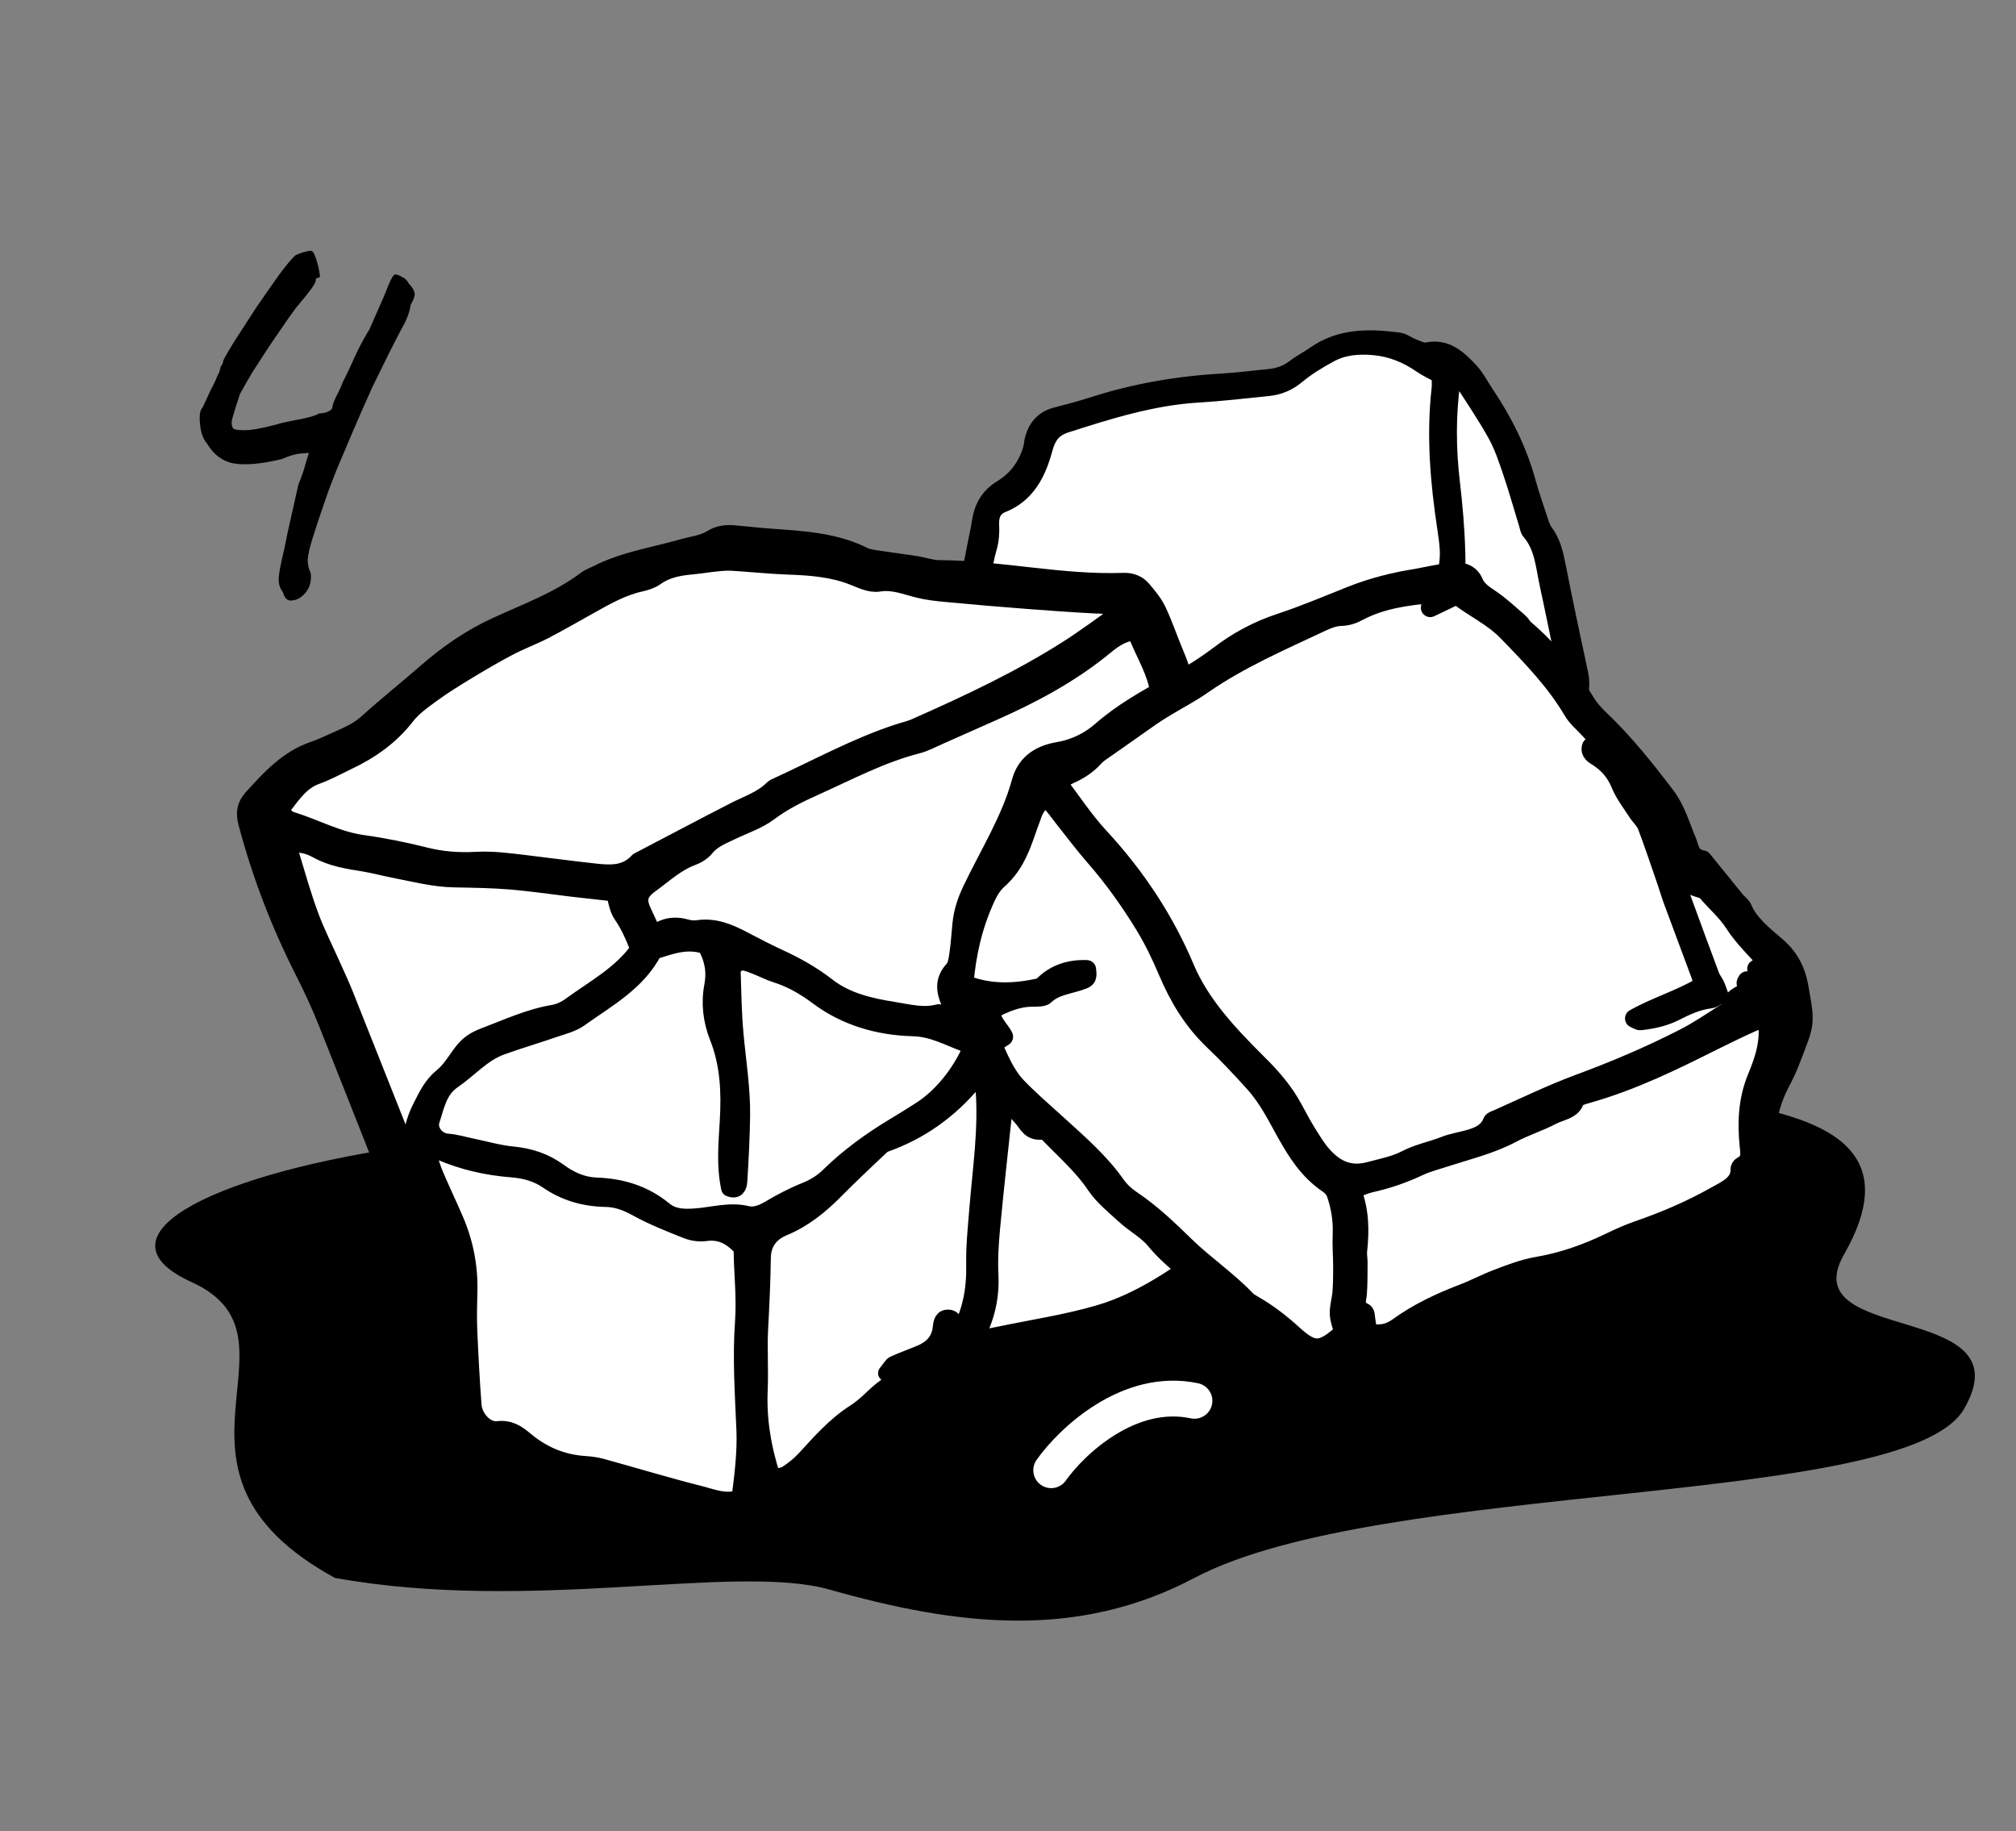 <svg width="98" height="89" viewBox="0 0 98 89" fill="none" xmlns="http://www.w3.org/2000/svg">
<rect x="0" y="0" width="98" height="89" fill="#808080" stroke="none"/>
<path d="M19.327 55.781C25.898 54.783 35.596 52.87 41.004 50.558C44.553 54.797 78.019 52.153 85.734 53.908C89.642 54.797 92.177 56.53 89.642 60.961C87.107 65.392 98.542 63.181 95.472 68.475C92.669 73.308 67.19 71.868 58.064 76.684C52.364 79.693 46.586 79.022 40.334 77.254C35.714 75.948 25.855 78.414 16.28 76.684C6.704 71.45 15.267 65.015 9.316 62.31C4.528 60.134 9.979 57.201 19.327 55.781Z" fill="black"/>
<path d="M51.1 71.451C52.095 70.045 54.881 67.402 58.064 68.077" stroke="white" stroke-width="1.741" stroke-linecap="round" stroke-linejoin="round"/>
<path d="M60.273 18.755L50.924 20.573C50.301 22.235 48.76 24.036 48.068 24.728L46.51 35.895L50.665 42.906L53.654 50.177L56.118 51.995L64.428 50.177L65.986 49.398C69.933 48.775 72.825 47.407 73.777 46.801L76.114 37.193L76.374 33.298L75.595 27.585L73.257 21.093L70.661 17.976C69.103 17.284 65.675 16.158 64.428 17.197C63.182 18.236 61.139 18.669 60.273 18.755Z" fill="white"/>
<mask id="path-4-outside-1_100_19140" maskUnits="userSpaceOnUse" x="45.25" y="15.418" width="33" height="38" fill="black">
<rect fill="white" x="45.25" y="15.418" width="33" height="38"/>
<path fill-rule="evenodd" clip-rule="evenodd" d="M74.401 47.01C73.175 47.774 72.005 48.541 70.547 48.838C69.476 49.054 68.376 49.283 67.361 49.767C66.994 49.943 66.569 50 66.169 50.111C65.97 50.169 65.716 50.172 65.58 50.299C65.079 50.767 64.458 50.752 63.846 50.873C62.759 51.086 61.668 51.302 60.606 51.65C60.017 51.841 59.38 51.888 58.758 51.987C58.312 52.057 57.852 52.067 57.414 52.165C56.644 52.337 55.887 52.226 55.126 52.127C54.891 52.095 54.663 51.981 54.438 51.888C54.083 51.748 53.842 51.503 53.861 51.102C53.877 50.729 53.715 50.43 53.566 50.111C52.977 48.844 52.362 47.596 51.864 46.284C51.259 44.688 50.504 43.16 49.42 41.809C48.942 41.217 48.59 40.516 48.216 39.844C47.791 39.08 47.376 38.309 47.018 37.513C46.72 36.848 46.51 36.141 46.27 35.45C46.247 35.386 46.247 35.31 46.254 35.243C46.38 34.061 46.333 32.861 46.669 31.705C46.764 31.37 46.818 31.02 46.853 30.673C46.941 29.838 46.992 28.998 47.094 28.163C47.16 27.609 47.284 27.062 47.385 26.511C47.455 26.132 47.547 25.759 47.604 25.38C47.712 24.654 48.01 24.094 48.675 23.689C49.37 23.269 49.858 22.619 50.092 21.814C50.14 21.648 50.143 21.466 50.191 21.298C50.358 20.718 50.71 20.323 51.309 20.164C51.915 20.002 52.523 19.849 53.119 19.657C55.186 18.986 57.31 18.635 59.478 18.511C60.207 18.47 60.933 18.368 61.662 18.301C62.125 18.259 62.537 18.123 62.914 17.83C63.215 17.597 63.567 17.425 63.878 17.205C65.142 16.311 66.563 16.336 68.002 16.524C68.233 16.553 68.439 16.731 68.667 16.814C68.892 16.9 69.146 17.046 69.355 17.005C70.325 16.804 70.927 17.39 71.495 17.995C71.802 18.32 72.008 18.744 72.262 19.119C73.143 20.431 73.85 21.829 74.275 23.364C74.452 24.004 74.671 24.632 74.88 25.262C74.947 25.46 75.007 25.673 75.131 25.832C75.501 26.326 75.628 26.896 75.746 27.485C76.091 29.237 76.462 30.982 76.839 32.724C76.915 33.074 76.906 33.399 76.842 33.752C76.712 34.475 76.627 35.208 76.589 35.94C76.551 36.65 76.386 37.329 76.11 37.969C75.676 38.975 75.425 40.01 75.333 41.105C75.264 41.902 75.115 42.701 74.924 43.478C74.687 44.437 74.608 45.408 74.503 46.382C74.481 46.589 74.439 46.793 74.405 47.01H74.401ZM55.807 51.076C56.181 51.567 56.613 51.49 57.025 51.439C57.96 51.322 58.889 51.188 59.82 51.051C60.026 51.022 60.223 50.949 60.426 50.904C61.681 50.627 62.933 50.331 64.195 50.086C64.521 50.022 64.826 49.987 64.962 49.653C65.085 49.353 65.326 49.236 65.605 49.185C65.979 49.118 66.36 49.086 66.74 49.038C67.082 48.994 67.438 48.987 67.77 48.898C68.911 48.596 70.046 48.264 71.184 47.94C71.384 47.882 71.59 47.828 71.777 47.739C72.614 47.35 72.975 46.612 73.188 45.771C73.213 45.678 73.178 45.564 73.153 45.465C72.88 44.491 72.604 43.516 72.325 42.545C72.192 42.074 72.024 41.612 71.923 41.134C71.745 40.284 71.647 39.414 71.197 38.641C71.099 38.469 71.095 38.236 71.07 38.026C71.007 37.529 70.842 37.051 70.531 36.676C69.964 35.991 69.996 35.182 69.98 34.383C69.977 34.249 70.103 34.033 70.221 33.988C70.436 33.905 70.503 34.128 70.541 34.291C70.598 34.529 70.645 34.771 70.664 35.013C70.702 35.51 70.829 35.956 71.149 36.367C71.377 36.66 71.558 37.042 71.625 37.408C71.758 38.141 71.967 38.828 72.329 39.478C72.411 39.621 72.443 39.816 72.433 39.988C72.404 40.637 72.674 41.22 72.836 41.825C73.058 42.669 73.349 43.494 73.619 44.325C73.631 44.363 73.71 44.379 73.806 44.43C73.926 43.94 74.069 43.475 74.154 42.994C74.335 41.962 74.481 40.924 74.652 39.889C74.68 39.717 74.741 39.551 74.801 39.386C75.064 38.663 75.356 37.95 75.59 37.22C75.834 36.459 76.053 35.695 75.701 34.88C75.549 34.526 75.568 34.106 75.876 33.803C76.167 33.52 76.161 33.185 76.11 32.832C76.082 32.625 76.04 32.418 75.999 32.211C75.736 30.944 75.482 29.673 75.207 28.409C75.013 27.527 74.972 26.593 74.338 25.858C74.252 25.759 74.237 25.6 74.195 25.466C73.939 24.632 73.704 23.791 73.422 22.963C73.21 22.336 72.997 21.692 72.677 21.119C72.17 20.202 71.574 19.336 71.01 18.451C70.965 18.381 70.855 18.352 70.75 18.285C70.693 18.416 70.633 18.502 70.62 18.594C70.401 20.199 70.414 21.81 70.601 23.412C70.87 25.715 71.007 28.011 70.702 30.319C70.664 30.596 70.626 30.873 70.55 31.141C70.357 31.816 70.157 32.475 70.446 33.185C70.493 33.303 70.306 33.52 70.221 33.705C69.808 33.536 69.425 33.498 69.171 33.154C69.086 33.039 68.876 32.956 68.724 32.959C68.239 32.969 67.745 33.099 67.273 33.045C66.705 32.978 66.249 33.179 65.789 33.424C65.108 33.787 64.404 34.068 63.637 34.198C63.057 34.294 62.492 34.488 61.909 34.596C60.816 34.8 59.735 35.058 58.616 35.134C57.823 35.189 57.034 35.367 56.248 35.501C55.392 35.644 54.536 35.905 53.677 35.924C52.311 35.956 50.977 36.201 49.626 36.341C48.999 36.408 48.346 36.539 47.747 36.88C47.962 37.456 48.13 37.991 48.358 38.497C48.574 38.972 48.78 39.481 49.119 39.864C49.506 40.3 49.525 40.905 49.915 41.316C49.94 41.341 49.953 41.373 49.975 41.402C50.828 42.465 51.633 43.558 52.035 44.892C52.054 44.959 52.108 45.013 52.134 45.077C52.362 45.624 52.619 46.159 52.803 46.723C53.151 47.796 53.709 48.767 54.242 49.748C54.479 50.185 54.831 50.51 55.364 50.624C55.43 50.277 55.475 49.965 55.56 49.666C55.586 49.583 55.734 49.532 55.877 49.433C56.02 50.044 55.95 50.554 55.804 51.08L55.807 51.076ZM47.033 35.338C47.645 35.714 48.232 35.609 48.802 35.469C49.487 35.303 50.172 35.281 50.875 35.303C52.229 35.348 53.589 35.364 54.933 35.084C55.988 34.864 57.047 34.603 58.115 34.514C59.126 34.431 60.118 34.259 61.107 34.077C61.687 33.969 62.248 33.743 62.829 33.666C63.951 33.517 65.003 33.185 65.967 32.596C66.252 32.424 66.544 32.358 66.864 32.396C67.482 32.466 68.024 32.217 68.56 31.966C69.181 31.673 69.545 31.189 69.58 30.498C69.621 29.683 69.923 28.934 70.154 28.173C70.309 27.654 70.385 27.157 70.347 26.632C70.325 26.316 70.281 26.004 70.233 25.692C69.891 23.438 69.698 21.173 69.954 18.893C69.98 18.661 69.954 18.422 69.951 18.253C69.612 18.068 69.33 17.941 69.079 17.769C68.382 17.285 67.634 16.973 66.775 16.896C66.024 16.83 65.304 16.89 64.648 17.253C64.1 17.552 63.551 17.881 63.076 18.279C62.648 18.635 62.191 18.829 61.662 18.884C60.518 19.002 59.377 19.132 58.229 19.202C56.014 19.339 53.921 19.995 51.829 20.667C51.24 20.855 50.974 21.199 50.802 21.829C50.492 22.985 49.965 24.065 48.729 24.552C48.308 24.718 48.187 25.078 48.206 25.488C48.225 25.877 48.206 26.25 48.095 26.628C47.962 27.097 47.867 27.581 47.816 28.062C47.721 28.969 47.67 29.877 47.598 30.788C47.575 31.065 47.579 31.358 47.49 31.619C47.081 32.838 47.198 34.109 47.033 35.345V35.338Z"/>
</mask>
<path fill-rule="evenodd" clip-rule="evenodd" d="M74.401 47.01C73.175 47.774 72.005 48.541 70.547 48.838C69.476 49.054 68.376 49.283 67.361 49.767C66.994 49.943 66.569 50 66.169 50.111C65.97 50.169 65.716 50.172 65.58 50.299C65.079 50.767 64.458 50.752 63.846 50.873C62.759 51.086 61.668 51.302 60.606 51.65C60.017 51.841 59.38 51.888 58.758 51.987C58.312 52.057 57.852 52.067 57.414 52.165C56.644 52.337 55.887 52.226 55.126 52.127C54.891 52.095 54.663 51.981 54.438 51.888C54.083 51.748 53.842 51.503 53.861 51.102C53.877 50.729 53.715 50.43 53.566 50.111C52.977 48.844 52.362 47.596 51.864 46.284C51.259 44.688 50.504 43.16 49.42 41.809C48.942 41.217 48.59 40.516 48.216 39.844C47.791 39.08 47.376 38.309 47.018 37.513C46.72 36.848 46.51 36.141 46.27 35.45C46.247 35.386 46.247 35.31 46.254 35.243C46.38 34.061 46.333 32.861 46.669 31.705C46.764 31.37 46.818 31.02 46.853 30.673C46.941 29.838 46.992 28.998 47.094 28.163C47.16 27.609 47.284 27.062 47.385 26.511C47.455 26.132 47.547 25.759 47.604 25.38C47.712 24.654 48.01 24.094 48.675 23.689C49.37 23.269 49.858 22.619 50.092 21.814C50.14 21.648 50.143 21.466 50.191 21.298C50.358 20.718 50.71 20.323 51.309 20.164C51.915 20.002 52.523 19.849 53.119 19.657C55.186 18.986 57.31 18.635 59.478 18.511C60.207 18.47 60.933 18.368 61.662 18.301C62.125 18.259 62.537 18.123 62.914 17.83C63.215 17.597 63.567 17.425 63.878 17.205C65.142 16.311 66.563 16.336 68.002 16.524C68.233 16.553 68.439 16.731 68.667 16.814C68.892 16.9 69.146 17.046 69.355 17.005C70.325 16.804 70.927 17.39 71.495 17.995C71.802 18.32 72.008 18.744 72.262 19.119C73.143 20.431 73.85 21.829 74.275 23.364C74.452 24.004 74.671 24.632 74.88 25.262C74.947 25.46 75.007 25.673 75.131 25.832C75.501 26.326 75.628 26.896 75.746 27.485C76.091 29.237 76.462 30.982 76.839 32.724C76.915 33.074 76.906 33.399 76.842 33.752C76.712 34.475 76.627 35.208 76.589 35.94C76.551 36.65 76.386 37.329 76.11 37.969C75.676 38.975 75.425 40.01 75.333 41.105C75.264 41.902 75.115 42.701 74.924 43.478C74.687 44.437 74.608 45.408 74.503 46.382C74.481 46.589 74.439 46.793 74.405 47.01H74.401ZM55.807 51.076C56.181 51.567 56.613 51.49 57.025 51.439C57.96 51.322 58.889 51.188 59.82 51.051C60.026 51.022 60.223 50.949 60.426 50.904C61.681 50.627 62.933 50.331 64.195 50.086C64.521 50.022 64.826 49.987 64.962 49.653C65.085 49.353 65.326 49.236 65.605 49.185C65.979 49.118 66.36 49.086 66.74 49.038C67.082 48.994 67.438 48.987 67.77 48.898C68.911 48.596 70.046 48.264 71.184 47.94C71.384 47.882 71.59 47.828 71.777 47.739C72.614 47.35 72.975 46.612 73.188 45.771C73.213 45.678 73.178 45.564 73.153 45.465C72.88 44.491 72.604 43.516 72.325 42.545C72.192 42.074 72.024 41.612 71.923 41.134C71.745 40.284 71.647 39.414 71.197 38.641C71.099 38.469 71.095 38.236 71.07 38.026C71.007 37.529 70.842 37.051 70.531 36.676C69.964 35.991 69.996 35.182 69.98 34.383C69.977 34.249 70.103 34.033 70.221 33.988C70.436 33.905 70.503 34.128 70.541 34.291C70.598 34.529 70.645 34.771 70.664 35.013C70.702 35.51 70.829 35.956 71.149 36.367C71.377 36.66 71.558 37.042 71.625 37.408C71.758 38.141 71.967 38.828 72.329 39.478C72.411 39.621 72.443 39.816 72.433 39.988C72.404 40.637 72.674 41.22 72.836 41.825C73.058 42.669 73.349 43.494 73.619 44.325C73.631 44.363 73.71 44.379 73.806 44.43C73.926 43.94 74.069 43.475 74.154 42.994C74.335 41.962 74.481 40.924 74.652 39.889C74.68 39.717 74.741 39.551 74.801 39.386C75.064 38.663 75.356 37.95 75.59 37.22C75.834 36.459 76.053 35.695 75.701 34.88C75.549 34.526 75.568 34.106 75.876 33.803C76.167 33.52 76.161 33.185 76.11 32.832C76.082 32.625 76.04 32.418 75.999 32.211C75.736 30.944 75.482 29.673 75.207 28.409C75.013 27.527 74.972 26.593 74.338 25.858C74.252 25.759 74.237 25.6 74.195 25.466C73.939 24.632 73.704 23.791 73.422 22.963C73.21 22.336 72.997 21.692 72.677 21.119C72.17 20.202 71.574 19.336 71.01 18.451C70.965 18.381 70.855 18.352 70.75 18.285C70.693 18.416 70.633 18.502 70.62 18.594C70.401 20.199 70.414 21.81 70.601 23.412C70.87 25.715 71.007 28.011 70.702 30.319C70.664 30.596 70.626 30.873 70.55 31.141C70.357 31.816 70.157 32.475 70.446 33.185C70.493 33.303 70.306 33.52 70.221 33.705C69.808 33.536 69.425 33.498 69.171 33.154C69.086 33.039 68.876 32.956 68.724 32.959C68.239 32.969 67.745 33.099 67.273 33.045C66.705 32.978 66.249 33.179 65.789 33.424C65.108 33.787 64.404 34.068 63.637 34.198C63.057 34.294 62.492 34.488 61.909 34.596C60.816 34.8 59.735 35.058 58.616 35.134C57.823 35.189 57.034 35.367 56.248 35.501C55.392 35.644 54.536 35.905 53.677 35.924C52.311 35.956 50.977 36.201 49.626 36.341C48.999 36.408 48.346 36.539 47.747 36.88C47.962 37.456 48.13 37.991 48.358 38.497C48.574 38.972 48.78 39.481 49.119 39.864C49.506 40.3 49.525 40.905 49.915 41.316C49.94 41.341 49.953 41.373 49.975 41.402C50.828 42.465 51.633 43.558 52.035 44.892C52.054 44.959 52.108 45.013 52.134 45.077C52.362 45.624 52.619 46.159 52.803 46.723C53.151 47.796 53.709 48.767 54.242 49.748C54.479 50.185 54.831 50.51 55.364 50.624C55.43 50.277 55.475 49.965 55.56 49.666C55.586 49.583 55.734 49.532 55.877 49.433C56.02 50.044 55.95 50.554 55.804 51.08L55.807 51.076ZM47.033 35.338C47.645 35.714 48.232 35.609 48.802 35.469C49.487 35.303 50.172 35.281 50.875 35.303C52.229 35.348 53.589 35.364 54.933 35.084C55.988 34.864 57.047 34.603 58.115 34.514C59.126 34.431 60.118 34.259 61.107 34.077C61.687 33.969 62.248 33.743 62.829 33.666C63.951 33.517 65.003 33.185 65.967 32.596C66.252 32.424 66.544 32.358 66.864 32.396C67.482 32.466 68.024 32.217 68.56 31.966C69.181 31.673 69.545 31.189 69.58 30.498C69.621 29.683 69.923 28.934 70.154 28.173C70.309 27.654 70.385 27.157 70.347 26.632C70.325 26.316 70.281 26.004 70.233 25.692C69.891 23.438 69.698 21.173 69.954 18.893C69.98 18.661 69.954 18.422 69.951 18.253C69.612 18.068 69.33 17.941 69.079 17.769C68.382 17.285 67.634 16.973 66.775 16.896C66.024 16.83 65.304 16.89 64.648 17.253C64.1 17.552 63.551 17.881 63.076 18.279C62.648 18.635 62.191 18.829 61.662 18.884C60.518 19.002 59.377 19.132 58.229 19.202C56.014 19.339 53.921 19.995 51.829 20.667C51.24 20.855 50.974 21.199 50.802 21.829C50.492 22.985 49.965 24.065 48.729 24.552C48.308 24.718 48.187 25.078 48.206 25.488C48.225 25.877 48.206 26.25 48.095 26.628C47.962 27.097 47.867 27.581 47.816 28.062C47.721 28.969 47.67 29.877 47.598 30.788C47.575 31.065 47.579 31.358 47.49 31.619C47.081 32.838 47.198 34.109 47.033 35.345V35.338Z" fill="black"/>
<path fill-rule="evenodd" clip-rule="evenodd" d="M74.401 47.01C73.175 47.774 72.005 48.541 70.547 48.838C69.476 49.054 68.376 49.283 67.361 49.767C66.994 49.943 66.569 50 66.169 50.111C65.97 50.169 65.716 50.172 65.58 50.299C65.079 50.767 64.458 50.752 63.846 50.873C62.759 51.086 61.668 51.302 60.606 51.65C60.017 51.841 59.38 51.888 58.758 51.987C58.312 52.057 57.852 52.067 57.414 52.165C56.644 52.337 55.887 52.226 55.126 52.127C54.891 52.095 54.663 51.981 54.438 51.888C54.083 51.748 53.842 51.503 53.861 51.102C53.877 50.729 53.715 50.43 53.566 50.111C52.977 48.844 52.362 47.596 51.864 46.284C51.259 44.688 50.504 43.16 49.42 41.809C48.942 41.217 48.59 40.516 48.216 39.844C47.791 39.08 47.376 38.309 47.018 37.513C46.72 36.848 46.51 36.141 46.27 35.45C46.247 35.386 46.247 35.31 46.254 35.243C46.38 34.061 46.333 32.861 46.669 31.705C46.764 31.37 46.818 31.02 46.853 30.673C46.941 29.838 46.992 28.998 47.094 28.163C47.16 27.609 47.284 27.062 47.385 26.511C47.455 26.132 47.547 25.759 47.604 25.38C47.712 24.654 48.01 24.094 48.675 23.689C49.37 23.269 49.858 22.619 50.092 21.814C50.14 21.648 50.143 21.466 50.191 21.298C50.358 20.718 50.71 20.323 51.309 20.164C51.915 20.002 52.523 19.849 53.119 19.657C55.186 18.986 57.31 18.635 59.478 18.511C60.207 18.47 60.933 18.368 61.662 18.301C62.125 18.259 62.537 18.123 62.914 17.83C63.215 17.597 63.567 17.425 63.878 17.205C65.142 16.311 66.563 16.336 68.002 16.524C68.233 16.553 68.439 16.731 68.667 16.814C68.892 16.9 69.146 17.046 69.355 17.005C70.325 16.804 70.927 17.39 71.495 17.995C71.802 18.32 72.008 18.744 72.262 19.119C73.143 20.431 73.85 21.829 74.275 23.364C74.452 24.004 74.671 24.632 74.88 25.262C74.947 25.46 75.007 25.673 75.131 25.832C75.501 26.326 75.628 26.896 75.746 27.485C76.091 29.237 76.462 30.982 76.839 32.724C76.915 33.074 76.906 33.399 76.842 33.752C76.712 34.475 76.627 35.208 76.589 35.94C76.551 36.65 76.386 37.329 76.11 37.969C75.676 38.975 75.425 40.01 75.333 41.105C75.264 41.902 75.115 42.701 74.924 43.478C74.687 44.437 74.608 45.408 74.503 46.382C74.481 46.589 74.439 46.793 74.405 47.01H74.401ZM55.807 51.076C56.181 51.567 56.613 51.49 57.025 51.439C57.96 51.322 58.889 51.188 59.82 51.051C60.026 51.022 60.223 50.949 60.426 50.904C61.681 50.627 62.933 50.331 64.195 50.086C64.521 50.022 64.826 49.987 64.962 49.653C65.085 49.353 65.326 49.236 65.605 49.185C65.979 49.118 66.36 49.086 66.74 49.038C67.082 48.994 67.438 48.987 67.77 48.898C68.911 48.596 70.046 48.264 71.184 47.94C71.384 47.882 71.59 47.828 71.777 47.739C72.614 47.35 72.975 46.612 73.188 45.771C73.213 45.678 73.178 45.564 73.153 45.465C72.88 44.491 72.604 43.516 72.325 42.545C72.192 42.074 72.024 41.612 71.923 41.134C71.745 40.284 71.647 39.414 71.197 38.641C71.099 38.469 71.095 38.236 71.07 38.026C71.007 37.529 70.842 37.051 70.531 36.676C69.964 35.991 69.996 35.182 69.98 34.383C69.977 34.249 70.103 34.033 70.221 33.988C70.436 33.905 70.503 34.128 70.541 34.291C70.598 34.529 70.645 34.771 70.664 35.013C70.702 35.51 70.829 35.956 71.149 36.367C71.377 36.66 71.558 37.042 71.625 37.408C71.758 38.141 71.967 38.828 72.329 39.478C72.411 39.621 72.443 39.816 72.433 39.988C72.404 40.637 72.674 41.22 72.836 41.825C73.058 42.669 73.349 43.494 73.619 44.325C73.631 44.363 73.71 44.379 73.806 44.43C73.926 43.94 74.069 43.475 74.154 42.994C74.335 41.962 74.481 40.924 74.652 39.889C74.68 39.717 74.741 39.551 74.801 39.386C75.064 38.663 75.356 37.95 75.59 37.22C75.834 36.459 76.053 35.695 75.701 34.88C75.549 34.526 75.568 34.106 75.876 33.803C76.167 33.52 76.161 33.185 76.11 32.832C76.082 32.625 76.04 32.418 75.999 32.211C75.736 30.944 75.482 29.673 75.207 28.409C75.013 27.527 74.972 26.593 74.338 25.858C74.252 25.759 74.237 25.6 74.195 25.466C73.939 24.632 73.704 23.791 73.422 22.963C73.21 22.336 72.997 21.692 72.677 21.119C72.17 20.202 71.574 19.336 71.01 18.451C70.965 18.381 70.855 18.352 70.75 18.285C70.693 18.416 70.633 18.502 70.62 18.594C70.401 20.199 70.414 21.81 70.601 23.412C70.87 25.715 71.007 28.011 70.702 30.319C70.664 30.596 70.626 30.873 70.55 31.141C70.357 31.816 70.157 32.475 70.446 33.185C70.493 33.303 70.306 33.52 70.221 33.705C69.808 33.536 69.425 33.498 69.171 33.154C69.086 33.039 68.876 32.956 68.724 32.959C68.239 32.969 67.745 33.099 67.273 33.045C66.705 32.978 66.249 33.179 65.789 33.424C65.108 33.787 64.404 34.068 63.637 34.198C63.057 34.294 62.492 34.488 61.909 34.596C60.816 34.8 59.735 35.058 58.616 35.134C57.823 35.189 57.034 35.367 56.248 35.501C55.392 35.644 54.536 35.905 53.677 35.924C52.311 35.956 50.977 36.201 49.626 36.341C48.999 36.408 48.346 36.539 47.747 36.88C47.962 37.456 48.13 37.991 48.358 38.497C48.574 38.972 48.78 39.481 49.119 39.864C49.506 40.3 49.525 40.905 49.915 41.316C49.94 41.341 49.953 41.373 49.975 41.402C50.828 42.465 51.633 43.558 52.035 44.892C52.054 44.959 52.108 45.013 52.134 45.077C52.362 45.624 52.619 46.159 52.803 46.723C53.151 47.796 53.709 48.767 54.242 49.748C54.479 50.185 54.831 50.51 55.364 50.624C55.43 50.277 55.475 49.965 55.56 49.666C55.586 49.583 55.734 49.532 55.877 49.433C56.02 50.044 55.95 50.554 55.804 51.08L55.807 51.076ZM47.033 35.338C47.645 35.714 48.232 35.609 48.802 35.469C49.487 35.303 50.172 35.281 50.875 35.303C52.229 35.348 53.589 35.364 54.933 35.084C55.988 34.864 57.047 34.603 58.115 34.514C59.126 34.431 60.118 34.259 61.107 34.077C61.687 33.969 62.248 33.743 62.829 33.666C63.951 33.517 65.003 33.185 65.967 32.596C66.252 32.424 66.544 32.358 66.864 32.396C67.482 32.466 68.024 32.217 68.56 31.966C69.181 31.673 69.545 31.189 69.58 30.498C69.621 29.683 69.923 28.934 70.154 28.173C70.309 27.654 70.385 27.157 70.347 26.632C70.325 26.316 70.281 26.004 70.233 25.692C69.891 23.438 69.698 21.173 69.954 18.893C69.98 18.661 69.954 18.422 69.951 18.253C69.612 18.068 69.33 17.941 69.079 17.769C68.382 17.285 67.634 16.973 66.775 16.896C66.024 16.83 65.304 16.89 64.648 17.253C64.1 17.552 63.551 17.881 63.076 18.279C62.648 18.635 62.191 18.829 61.662 18.884C60.518 19.002 59.377 19.132 58.229 19.202C56.014 19.339 53.921 19.995 51.829 20.667C51.24 20.855 50.974 21.199 50.802 21.829C50.492 22.985 49.965 24.065 48.729 24.552C48.308 24.718 48.187 25.078 48.206 25.488C48.225 25.877 48.206 26.25 48.095 26.628C47.962 27.097 47.867 27.581 47.816 28.062C47.721 28.969 47.67 29.877 47.598 30.788C47.575 31.065 47.579 31.358 47.49 31.619C47.081 32.838 47.198 34.109 47.033 35.345V35.338Z" stroke="black" stroke-width="0.727" stroke-linejoin="round" mask="url(#path-4-outside-1_100_19140)"/>
<path d="M28.182 28.754L34.723 26.689L42.298 27.377L55.725 29.787L60.201 47.691L64.333 57.331L56.758 62.84L47.807 65.594L40.921 68.693L30.247 66.971L22.329 64.905L21.64 61.807L14.41 45.969L13.033 38.739L28.182 28.754Z" fill="white"/>
<mask id="path-6-outside-2_100_19140" maskUnits="userSpaceOnUse" x="11" y="25" width="55" height="45" fill="black">
<rect fill="white" x="11" y="25" width="55" height="45"/>
<path fill-rule="evenodd" clip-rule="evenodd" d="M23.624 65.959C22.379 65.799 21.184 64.599 21.1 63.314C21.062 62.726 20.907 62.214 20.706 61.702C19.133 57.706 17.56 53.705 15.971 49.718C15.623 48.84 15.225 47.984 14.801 47.148C13.639 44.852 12.717 42.455 12.054 39.941C11.941 39.513 12 39.164 12.285 38.845C13.145 37.897 14 36.948 15.241 36.52C15.69 36.364 16.118 36.155 16.554 35.962C17.028 35.752 17.485 35.538 17.892 35.172C18.835 34.32 19.829 33.531 20.785 32.696C21.817 31.797 22.924 31.038 24.157 30.471C25.65 29.787 27.202 29.224 28.544 28.208C28.682 28.103 28.854 28.053 29.009 27.973C30.334 27.285 31.781 27.083 33.178 26.68C33.668 26.542 34.18 26.5 34.641 26.214C34.985 26 35.362 25.975 35.757 26.017C36.595 26.105 37.434 26.177 38.273 26.235C39.544 26.328 40.793 26.487 41.942 27.058C42.16 27.167 42.416 27.197 42.663 27.234C43.284 27.331 43.905 27.407 44.526 27.503C44.899 27.562 45.264 27.7 45.641 27.704C48.652 27.721 51.588 28.431 54.611 28.322C54.989 28.309 55.282 28.431 55.505 28.695C55.773 29.014 56.05 29.342 56.226 29.719C56.553 30.416 56.796 31.159 57.098 31.864C57.748 33.371 57.836 35.067 58.444 36.587C58.474 36.663 58.461 36.759 58.474 36.847C58.734 38.295 58.994 39.744 59.254 41.192C59.367 41.83 59.53 42.464 59.572 43.11C59.623 43.908 59.782 44.651 60.084 45.373C61.153 47.95 62.197 50.536 63.279 53.109C63.544 53.739 63.917 54.31 64.215 54.923C64.479 55.46 64.789 55.989 64.928 56.568C65.196 57.672 64.882 58.331 64.093 58.852C63.586 59.188 63.082 59.532 62.567 59.847C61.786 60.321 60.986 60.753 60.218 61.249C59.304 61.841 58.407 62.466 57.522 63.104C56.368 63.931 55.089 64.489 53.789 64.901C52.074 65.442 50.304 65.791 48.556 66.198C47.243 66.504 46.018 67.05 44.916 67.839C44.19 68.356 43.435 68.813 42.622 69.031C41.477 69.342 40.282 69.569 39.124 69.162C38.164 68.822 37.178 68.683 36.151 68.729C35.819 68.742 35.471 68.679 35.157 68.582C33.354 68.028 31.504 67.667 29.63 67.411C28.145 67.21 26.778 66.723 25.663 66.038C24.878 66.013 24.245 66.038 23.629 65.959H23.624ZM62.747 55.682C62.101 54.024 61.472 52.358 60.839 50.696C60.763 50.498 60.663 50.305 60.625 50.095C60.352 48.609 59.753 47.253 59.191 45.881C58.834 45.008 58.595 44.122 58.566 43.152C58.553 42.682 58.448 42.22 58.364 41.759C58.084 40.205 57.794 38.652 57.509 37.099C57.471 36.889 57.421 36.679 57.379 36.469C57.178 35.47 56.532 34.685 56.389 33.619C56.264 32.67 55.722 31.802 55.353 30.899C55.324 30.828 55.249 30.777 55.14 30.651C54.62 30.672 54.146 30.966 53.722 31.315C52.041 32.708 50.158 33.707 48.199 34.572C47.339 34.954 46.484 35.336 45.624 35.714C45.272 35.869 44.928 36.058 44.559 36.15C42.823 36.595 41.229 37.443 39.594 38.178C38.818 38.526 38.059 38.896 37.354 39.425C36.813 39.832 36.142 40.046 35.526 40.344C35.065 40.566 34.591 40.743 34.243 41.175C34.087 41.368 33.836 41.511 33.605 41.595C32.829 41.885 32.23 42.455 31.571 42.93C30.98 43.358 30.909 43.74 31.202 44.357C31.651 45.31 32.083 46.271 32.519 47.233C32.771 47.782 32.871 48.366 32.783 48.987C32.569 50.49 32.997 51.787 33.794 52.979C34.071 53.395 34.289 53.856 34.482 54.327C35.081 55.771 35.635 57.24 36.247 58.68C36.914 60.241 37.342 61.874 37.732 63.541C38.021 64.766 38.608 65.921 39.149 67.058C39.481 67.751 40.089 68.037 40.911 67.902C41.67 67.781 42.341 67.642 42.932 66.991C43.645 66.202 44.656 65.862 45.628 65.585C46.601 65.308 47.608 65.153 48.597 64.947C50.208 64.611 51.835 64.368 53.416 63.91C54.624 63.562 55.773 62.97 56.872 62.269C58.172 61.438 59.354 60.418 60.759 59.746C61.556 59.364 62.265 58.751 62.957 58.172C63.221 57.949 63.326 57.521 63.464 57.265C63.154 56.593 62.919 56.148 62.739 55.682H62.747ZM37.422 65.585C36.948 64.489 36.759 63.31 36.507 62.143C36.428 61.769 36.323 61.4 36.184 61.047C35.341 58.873 34.49 56.707 33.63 54.541C33.459 54.113 33.253 53.689 33.014 53.298C32.246 52.047 31.81 50.691 31.94 49.168C31.995 48.538 31.886 47.975 31.638 47.421C31.194 46.422 30.925 45.335 30.288 44.424C30.083 44.135 30.045 43.715 29.919 43.333C29.215 43.253 28.514 43.177 27.818 43.098C26.828 42.98 25.843 42.833 24.845 42.749C23.935 42.674 23.016 42.661 22.102 42.644C21.096 42.627 20.135 42.371 19.162 42.183C18.676 42.09 18.194 41.956 17.703 41.876C16.923 41.75 16.16 41.637 15.447 41.242C15.073 41.037 14.621 40.886 14.075 40.982C14.063 41.163 14.004 41.339 14.046 41.477C14.352 42.493 14.642 43.522 15.006 44.512C15.313 45.343 15.715 46.133 16.076 46.943C16.281 47.405 16.499 47.862 16.688 48.332C18.395 52.622 20.098 56.913 21.8 61.203C22.081 61.912 22.387 62.6 22.932 63.075C23.406 63.058 23.817 63.054 24.228 63.02C24.43 63.003 24.66 62.982 24.832 62.877C26.023 62.143 27.323 62.164 28.615 62.084C28.908 62.067 29.206 62.114 29.487 62.05C29.751 61.992 29.999 61.828 30.351 61.669C30.288 61.857 30.284 62 30.217 62.046C30.007 62.193 29.739 62.265 29.558 62.441C28.917 63.066 28.141 63.129 27.352 63.154C26.346 63.184 25.352 63.234 24.497 63.935C24.476 64.397 24.79 64.607 25.109 64.59C25.704 64.557 26.145 64.842 26.598 65.119C27.42 65.619 28.296 65.98 29.252 66.11C30.112 66.223 30.934 66.563 31.835 66.467C32.033 66.446 32.238 66.55 32.439 66.601C33.479 66.874 34.511 67.176 35.559 67.419C36.327 67.596 37.12 67.461 38.084 67.466C37.816 66.693 37.656 66.118 37.422 65.577V65.585ZM53.345 29.337C52.225 29.279 51.101 29.203 49.986 29.115C48.656 29.014 47.331 28.901 46.006 28.775C45.553 28.733 45.096 28.683 44.656 28.573C44.018 28.414 43.427 28.158 42.714 28.271C42.332 28.334 41.904 28.124 41.523 27.973C40.508 27.566 39.434 27.482 38.348 27.444C37.434 27.411 36.528 27.314 35.618 27.259C35.371 27.243 35.119 27.259 34.872 27.285C34.457 27.327 34.041 27.394 33.626 27.436C32.993 27.495 32.381 27.599 31.831 27.994C31.63 28.137 31.374 28.217 31.131 28.271C30.25 28.464 29.466 28.901 28.682 29.342C27.935 29.757 27.193 30.19 26.438 30.58C25.868 30.874 25.264 31.096 24.698 31.394C24.019 31.751 23.352 32.142 22.693 32.54C22.106 32.897 21.519 33.258 20.966 33.661C20.517 33.989 20.039 34.324 19.699 34.761C18.927 35.76 17.955 36.427 16.864 36.944C16.361 37.183 15.87 37.456 15.354 37.641C14.621 37.905 14.197 38.51 13.752 39.093C13.593 39.299 13.669 39.614 13.878 39.773C13.941 39.823 14.008 39.886 14.084 39.907C15.266 40.264 16.353 40.881 17.607 41.058C18.63 41.2 19.653 41.406 20.651 41.658C21.465 41.864 22.295 41.926 23.125 41.88C23.93 41.834 24.706 41.939 25.486 42.031C26.64 42.17 27.793 42.325 28.95 42.451C29.701 42.531 30.456 42.565 31.064 41.901C32.62 41.087 34.167 40.268 35.727 39.467C36.373 39.135 37.073 38.917 37.61 38.379C37.639 38.35 37.677 38.329 37.719 38.308C39.699 37.406 41.615 36.343 43.678 35.668C43.959 35.575 44.253 35.512 44.526 35.391C47.063 34.266 49.579 33.094 51.944 31.587C52.833 31.021 53.684 30.378 54.674 29.686C54.179 29.4 53.781 29.354 53.361 29.329L53.345 29.337Z"/>
</mask>
<path fill-rule="evenodd" clip-rule="evenodd" d="M23.624 65.959C22.379 65.799 21.184 64.599 21.1 63.314C21.062 62.726 20.907 62.214 20.706 61.702C19.133 57.706 17.56 53.705 15.971 49.718C15.623 48.84 15.225 47.984 14.801 47.148C13.639 44.852 12.717 42.455 12.054 39.941C11.941 39.513 12 39.164 12.285 38.845C13.145 37.897 14 36.948 15.241 36.52C15.69 36.364 16.118 36.155 16.554 35.962C17.028 35.752 17.485 35.538 17.892 35.172C18.835 34.32 19.829 33.531 20.785 32.696C21.817 31.797 22.924 31.038 24.157 30.471C25.65 29.787 27.202 29.224 28.544 28.208C28.682 28.103 28.854 28.053 29.009 27.973C30.334 27.285 31.781 27.083 33.178 26.68C33.668 26.542 34.18 26.5 34.641 26.214C34.985 26 35.362 25.975 35.757 26.017C36.595 26.105 37.434 26.177 38.273 26.235C39.544 26.328 40.793 26.487 41.942 27.058C42.16 27.167 42.416 27.197 42.663 27.234C43.284 27.331 43.905 27.407 44.526 27.503C44.899 27.562 45.264 27.7 45.641 27.704C48.652 27.721 51.588 28.431 54.611 28.322C54.989 28.309 55.282 28.431 55.505 28.695C55.773 29.014 56.05 29.342 56.226 29.719C56.553 30.416 56.796 31.159 57.098 31.864C57.748 33.371 57.836 35.067 58.444 36.587C58.474 36.663 58.461 36.759 58.474 36.847C58.734 38.295 58.994 39.744 59.254 41.192C59.367 41.83 59.53 42.464 59.572 43.11C59.623 43.908 59.782 44.651 60.084 45.373C61.153 47.95 62.197 50.536 63.279 53.109C63.544 53.739 63.917 54.31 64.215 54.923C64.479 55.46 64.789 55.989 64.928 56.568C65.196 57.672 64.882 58.331 64.093 58.852C63.586 59.188 63.082 59.532 62.567 59.847C61.786 60.321 60.986 60.753 60.218 61.249C59.304 61.841 58.407 62.466 57.522 63.104C56.368 63.931 55.089 64.489 53.789 64.901C52.074 65.442 50.304 65.791 48.556 66.198C47.243 66.504 46.018 67.05 44.916 67.839C44.19 68.356 43.435 68.813 42.622 69.031C41.477 69.342 40.282 69.569 39.124 69.162C38.164 68.822 37.178 68.683 36.151 68.729C35.819 68.742 35.471 68.679 35.157 68.582C33.354 68.028 31.504 67.667 29.63 67.411C28.145 67.21 26.778 66.723 25.663 66.038C24.878 66.013 24.245 66.038 23.629 65.959H23.624ZM62.747 55.682C62.101 54.024 61.472 52.358 60.839 50.696C60.763 50.498 60.663 50.305 60.625 50.095C60.352 48.609 59.753 47.253 59.191 45.881C58.834 45.008 58.595 44.122 58.566 43.152C58.553 42.682 58.448 42.22 58.364 41.759C58.084 40.205 57.794 38.652 57.509 37.099C57.471 36.889 57.421 36.679 57.379 36.469C57.178 35.47 56.532 34.685 56.389 33.619C56.264 32.67 55.722 31.802 55.353 30.899C55.324 30.828 55.249 30.777 55.14 30.651C54.62 30.672 54.146 30.966 53.722 31.315C52.041 32.708 50.158 33.707 48.199 34.572C47.339 34.954 46.484 35.336 45.624 35.714C45.272 35.869 44.928 36.058 44.559 36.15C42.823 36.595 41.229 37.443 39.594 38.178C38.818 38.526 38.059 38.896 37.354 39.425C36.813 39.832 36.142 40.046 35.526 40.344C35.065 40.566 34.591 40.743 34.243 41.175C34.087 41.368 33.836 41.511 33.605 41.595C32.829 41.885 32.23 42.455 31.571 42.93C30.98 43.358 30.909 43.74 31.202 44.357C31.651 45.31 32.083 46.271 32.519 47.233C32.771 47.782 32.871 48.366 32.783 48.987C32.569 50.49 32.997 51.787 33.794 52.979C34.071 53.395 34.289 53.856 34.482 54.327C35.081 55.771 35.635 57.24 36.247 58.68C36.914 60.241 37.342 61.874 37.732 63.541C38.021 64.766 38.608 65.921 39.149 67.058C39.481 67.751 40.089 68.037 40.911 67.902C41.67 67.781 42.341 67.642 42.932 66.991C43.645 66.202 44.656 65.862 45.628 65.585C46.601 65.308 47.608 65.153 48.597 64.947C50.208 64.611 51.835 64.368 53.416 63.91C54.624 63.562 55.773 62.97 56.872 62.269C58.172 61.438 59.354 60.418 60.759 59.746C61.556 59.364 62.265 58.751 62.957 58.172C63.221 57.949 63.326 57.521 63.464 57.265C63.154 56.593 62.919 56.148 62.739 55.682H62.747ZM37.422 65.585C36.948 64.489 36.759 63.31 36.507 62.143C36.428 61.769 36.323 61.4 36.184 61.047C35.341 58.873 34.49 56.707 33.63 54.541C33.459 54.113 33.253 53.689 33.014 53.298C32.246 52.047 31.81 50.691 31.94 49.168C31.995 48.538 31.886 47.975 31.638 47.421C31.194 46.422 30.925 45.335 30.288 44.424C30.083 44.135 30.045 43.715 29.919 43.333C29.215 43.253 28.514 43.177 27.818 43.098C26.828 42.98 25.843 42.833 24.845 42.749C23.935 42.674 23.016 42.661 22.102 42.644C21.096 42.627 20.135 42.371 19.162 42.183C18.676 42.09 18.194 41.956 17.703 41.876C16.923 41.75 16.16 41.637 15.447 41.242C15.073 41.037 14.621 40.886 14.075 40.982C14.063 41.163 14.004 41.339 14.046 41.477C14.352 42.493 14.642 43.522 15.006 44.512C15.313 45.343 15.715 46.133 16.076 46.943C16.281 47.405 16.499 47.862 16.688 48.332C18.395 52.622 20.098 56.913 21.8 61.203C22.081 61.912 22.387 62.6 22.932 63.075C23.406 63.058 23.817 63.054 24.228 63.02C24.43 63.003 24.66 62.982 24.832 62.877C26.023 62.143 27.323 62.164 28.615 62.084C28.908 62.067 29.206 62.114 29.487 62.05C29.751 61.992 29.999 61.828 30.351 61.669C30.288 61.857 30.284 62 30.217 62.046C30.007 62.193 29.739 62.265 29.558 62.441C28.917 63.066 28.141 63.129 27.352 63.154C26.346 63.184 25.352 63.234 24.497 63.935C24.476 64.397 24.79 64.607 25.109 64.59C25.704 64.557 26.145 64.842 26.598 65.119C27.42 65.619 28.296 65.98 29.252 66.11C30.112 66.223 30.934 66.563 31.835 66.467C32.033 66.446 32.238 66.55 32.439 66.601C33.479 66.874 34.511 67.176 35.559 67.419C36.327 67.596 37.12 67.461 38.084 67.466C37.816 66.693 37.656 66.118 37.422 65.577V65.585ZM53.345 29.337C52.225 29.279 51.101 29.203 49.986 29.115C48.656 29.014 47.331 28.901 46.006 28.775C45.553 28.733 45.096 28.683 44.656 28.573C44.018 28.414 43.427 28.158 42.714 28.271C42.332 28.334 41.904 28.124 41.523 27.973C40.508 27.566 39.434 27.482 38.348 27.444C37.434 27.411 36.528 27.314 35.618 27.259C35.371 27.243 35.119 27.259 34.872 27.285C34.457 27.327 34.041 27.394 33.626 27.436C32.993 27.495 32.381 27.599 31.831 27.994C31.63 28.137 31.374 28.217 31.131 28.271C30.25 28.464 29.466 28.901 28.682 29.342C27.935 29.757 27.193 30.19 26.438 30.58C25.868 30.874 25.264 31.096 24.698 31.394C24.019 31.751 23.352 32.142 22.693 32.54C22.106 32.897 21.519 33.258 20.966 33.661C20.517 33.989 20.039 34.324 19.699 34.761C18.927 35.76 17.955 36.427 16.864 36.944C16.361 37.183 15.87 37.456 15.354 37.641C14.621 37.905 14.197 38.51 13.752 39.093C13.593 39.299 13.669 39.614 13.878 39.773C13.941 39.823 14.008 39.886 14.084 39.907C15.266 40.264 16.353 40.881 17.607 41.058C18.63 41.2 19.653 41.406 20.651 41.658C21.465 41.864 22.295 41.926 23.125 41.88C23.93 41.834 24.706 41.939 25.486 42.031C26.64 42.17 27.793 42.325 28.95 42.451C29.701 42.531 30.456 42.565 31.064 41.901C32.62 41.087 34.167 40.268 35.727 39.467C36.373 39.135 37.073 38.917 37.61 38.379C37.639 38.35 37.677 38.329 37.719 38.308C39.699 37.406 41.615 36.343 43.678 35.668C43.959 35.575 44.253 35.512 44.526 35.391C47.063 34.266 49.579 33.094 51.944 31.587C52.833 31.021 53.684 30.378 54.674 29.686C54.179 29.4 53.781 29.354 53.361 29.329L53.345 29.337Z" fill="black"/>
<path fill-rule="evenodd" clip-rule="evenodd" d="M23.624 65.959C22.379 65.799 21.184 64.599 21.1 63.314C21.062 62.726 20.907 62.214 20.706 61.702C19.133 57.706 17.56 53.705 15.971 49.718C15.623 48.84 15.225 47.984 14.801 47.148C13.639 44.852 12.717 42.455 12.054 39.941C11.941 39.513 12 39.164 12.285 38.845C13.145 37.897 14 36.948 15.241 36.52C15.69 36.364 16.118 36.155 16.554 35.962C17.028 35.752 17.485 35.538 17.892 35.172C18.835 34.32 19.829 33.531 20.785 32.696C21.817 31.797 22.924 31.038 24.157 30.471C25.65 29.787 27.202 29.224 28.544 28.208C28.682 28.103 28.854 28.053 29.009 27.973C30.334 27.285 31.781 27.083 33.178 26.68C33.668 26.542 34.18 26.5 34.641 26.214C34.985 26 35.362 25.975 35.757 26.017C36.595 26.105 37.434 26.177 38.273 26.235C39.544 26.328 40.793 26.487 41.942 27.058C42.16 27.167 42.416 27.197 42.663 27.234C43.284 27.331 43.905 27.407 44.526 27.503C44.899 27.562 45.264 27.7 45.641 27.704C48.652 27.721 51.588 28.431 54.611 28.322C54.989 28.309 55.282 28.431 55.505 28.695C55.773 29.014 56.05 29.342 56.226 29.719C56.553 30.416 56.796 31.159 57.098 31.864C57.748 33.371 57.836 35.067 58.444 36.587C58.474 36.663 58.461 36.759 58.474 36.847C58.734 38.295 58.994 39.744 59.254 41.192C59.367 41.83 59.53 42.464 59.572 43.11C59.623 43.908 59.782 44.651 60.084 45.373C61.153 47.95 62.197 50.536 63.279 53.109C63.544 53.739 63.917 54.31 64.215 54.923C64.479 55.46 64.789 55.989 64.928 56.568C65.196 57.672 64.882 58.331 64.093 58.852C63.586 59.188 63.082 59.532 62.567 59.847C61.786 60.321 60.986 60.753 60.218 61.249C59.304 61.841 58.407 62.466 57.522 63.104C56.368 63.931 55.089 64.489 53.789 64.901C52.074 65.442 50.304 65.791 48.556 66.198C47.243 66.504 46.018 67.05 44.916 67.839C44.19 68.356 43.435 68.813 42.622 69.031C41.477 69.342 40.282 69.569 39.124 69.162C38.164 68.822 37.178 68.683 36.151 68.729C35.819 68.742 35.471 68.679 35.157 68.582C33.354 68.028 31.504 67.667 29.63 67.411C28.145 67.21 26.778 66.723 25.663 66.038C24.878 66.013 24.245 66.038 23.629 65.959H23.624ZM62.747 55.682C62.101 54.024 61.472 52.358 60.839 50.696C60.763 50.498 60.663 50.305 60.625 50.095C60.352 48.609 59.753 47.253 59.191 45.881C58.834 45.008 58.595 44.122 58.566 43.152C58.553 42.682 58.448 42.22 58.364 41.759C58.084 40.205 57.794 38.652 57.509 37.099C57.471 36.889 57.421 36.679 57.379 36.469C57.178 35.47 56.532 34.685 56.389 33.619C56.264 32.67 55.722 31.802 55.353 30.899C55.324 30.828 55.249 30.777 55.14 30.651C54.62 30.672 54.146 30.966 53.722 31.315C52.041 32.708 50.158 33.707 48.199 34.572C47.339 34.954 46.484 35.336 45.624 35.714C45.272 35.869 44.928 36.058 44.559 36.15C42.823 36.595 41.229 37.443 39.594 38.178C38.818 38.526 38.059 38.896 37.354 39.425C36.813 39.832 36.142 40.046 35.526 40.344C35.065 40.566 34.591 40.743 34.243 41.175C34.087 41.368 33.836 41.511 33.605 41.595C32.829 41.885 32.23 42.455 31.571 42.93C30.98 43.358 30.909 43.74 31.202 44.357C31.651 45.31 32.083 46.271 32.519 47.233C32.771 47.782 32.871 48.366 32.783 48.987C32.569 50.49 32.997 51.787 33.794 52.979C34.071 53.395 34.289 53.856 34.482 54.327C35.081 55.771 35.635 57.24 36.247 58.68C36.914 60.241 37.342 61.874 37.732 63.541C38.021 64.766 38.608 65.921 39.149 67.058C39.481 67.751 40.089 68.037 40.911 67.902C41.67 67.781 42.341 67.642 42.932 66.991C43.645 66.202 44.656 65.862 45.628 65.585C46.601 65.308 47.608 65.153 48.597 64.947C50.208 64.611 51.835 64.368 53.416 63.91C54.624 63.562 55.773 62.97 56.872 62.269C58.172 61.438 59.354 60.418 60.759 59.746C61.556 59.364 62.265 58.751 62.957 58.172C63.221 57.949 63.326 57.521 63.464 57.265C63.154 56.593 62.919 56.148 62.739 55.682H62.747ZM37.422 65.585C36.948 64.489 36.759 63.31 36.507 62.143C36.428 61.769 36.323 61.4 36.184 61.047C35.341 58.873 34.49 56.707 33.63 54.541C33.459 54.113 33.253 53.689 33.014 53.298C32.246 52.047 31.81 50.691 31.94 49.168C31.995 48.538 31.886 47.975 31.638 47.421C31.194 46.422 30.925 45.335 30.288 44.424C30.083 44.135 30.045 43.715 29.919 43.333C29.215 43.253 28.514 43.177 27.818 43.098C26.828 42.98 25.843 42.833 24.845 42.749C23.935 42.674 23.016 42.661 22.102 42.644C21.096 42.627 20.135 42.371 19.162 42.183C18.676 42.09 18.194 41.956 17.703 41.876C16.923 41.75 16.16 41.637 15.447 41.242C15.073 41.037 14.621 40.886 14.075 40.982C14.063 41.163 14.004 41.339 14.046 41.477C14.352 42.493 14.642 43.522 15.006 44.512C15.313 45.343 15.715 46.133 16.076 46.943C16.281 47.405 16.499 47.862 16.688 48.332C18.395 52.622 20.098 56.913 21.8 61.203C22.081 61.912 22.387 62.6 22.932 63.075C23.406 63.058 23.817 63.054 24.228 63.02C24.43 63.003 24.66 62.982 24.832 62.877C26.023 62.143 27.323 62.164 28.615 62.084C28.908 62.067 29.206 62.114 29.487 62.05C29.751 61.992 29.999 61.828 30.351 61.669C30.288 61.857 30.284 62 30.217 62.046C30.007 62.193 29.739 62.265 29.558 62.441C28.917 63.066 28.141 63.129 27.352 63.154C26.346 63.184 25.352 63.234 24.497 63.935C24.476 64.397 24.79 64.607 25.109 64.59C25.704 64.557 26.145 64.842 26.598 65.119C27.42 65.619 28.296 65.98 29.252 66.11C30.112 66.223 30.934 66.563 31.835 66.467C32.033 66.446 32.238 66.55 32.439 66.601C33.479 66.874 34.511 67.176 35.559 67.419C36.327 67.596 37.12 67.461 38.084 67.466C37.816 66.693 37.656 66.118 37.422 65.577V65.585ZM53.345 29.337C52.225 29.279 51.101 29.203 49.986 29.115C48.656 29.014 47.331 28.901 46.006 28.775C45.553 28.733 45.096 28.683 44.656 28.573C44.018 28.414 43.427 28.158 42.714 28.271C42.332 28.334 41.904 28.124 41.523 27.973C40.508 27.566 39.434 27.482 38.348 27.444C37.434 27.411 36.528 27.314 35.618 27.259C35.371 27.243 35.119 27.259 34.872 27.285C34.457 27.327 34.041 27.394 33.626 27.436C32.993 27.495 32.381 27.599 31.831 27.994C31.63 28.137 31.374 28.217 31.131 28.271C30.25 28.464 29.466 28.901 28.682 29.342C27.935 29.757 27.193 30.19 26.438 30.58C25.868 30.874 25.264 31.096 24.698 31.394C24.019 31.751 23.352 32.142 22.693 32.54C22.106 32.897 21.519 33.258 20.966 33.661C20.517 33.989 20.039 34.324 19.699 34.761C18.927 35.76 17.955 36.427 16.864 36.944C16.361 37.183 15.87 37.456 15.354 37.641C14.621 37.905 14.197 38.51 13.752 39.093C13.593 39.299 13.669 39.614 13.878 39.773C13.941 39.823 14.008 39.886 14.084 39.907C15.266 40.264 16.353 40.881 17.607 41.058C18.63 41.2 19.653 41.406 20.651 41.658C21.465 41.864 22.295 41.926 23.125 41.88C23.93 41.834 24.706 41.939 25.486 42.031C26.64 42.17 27.793 42.325 28.95 42.451C29.701 42.531 30.456 42.565 31.064 41.901C32.62 41.087 34.167 40.268 35.727 39.467C36.373 39.135 37.073 38.917 37.61 38.379C37.639 38.35 37.677 38.329 37.719 38.308C39.699 37.406 41.615 36.343 43.678 35.668C43.959 35.575 44.253 35.512 44.526 35.391C47.063 34.266 49.579 33.094 51.944 31.587C52.833 31.021 53.684 30.378 54.674 29.686C54.179 29.4 53.781 29.354 53.361 29.329L53.345 29.337Z" stroke="black" stroke-width="0.964" stroke-linejoin="round" mask="url(#path-6-outside-2_100_19140)"/>
<path d="M62.281 30.711L50.567 37.544L46.337 47.305L48.29 51.861L54.472 58.368L62.606 65.526L65.21 65.852L72.368 62.923L84.732 57.717L86.359 50.884V46.654L80.828 39.821L75.622 32.338L71.066 28.108L62.281 30.711Z" fill="white"/>
<path fill-rule="evenodd" clip-rule="evenodd" d="M80.486 39.46C79.556 38.679 79.54 38.655 79.303 37.986C79.934 38.281 80.033 38.4 80.486 39.46Z" fill="white"/>
<mask id="path-9-outside-3_100_19140" maskUnits="userSpaceOnUse" x="45.012" y="26.782" width="44" height="40" fill="black">
<rect fill="white" x="45.012" y="26.782" width="44" height="40"/>
<path fill-rule="evenodd" clip-rule="evenodd" d="M68.919 28.085C69.467 27.985 70.011 27.858 70.571 27.794C71.048 27.738 71.47 27.874 71.648 28.308C71.786 28.647 72.082 28.858 72.421 29.081C72.934 29.424 73.371 29.842 73.829 30.233C73.943 30.328 73.999 30.471 74.113 30.567C75.375 31.635 76.306 32.862 77.099 34.161C77.26 34.428 77.485 34.679 77.722 34.91C78.968 36.089 79.99 37.384 80.976 38.679C81.481 39.34 81.689 40.133 82.005 40.87C82.159 41.229 82.135 41.659 82.766 41.783C83.011 42.086 83.259 42.384 83.5 42.687C83.788 43.046 84.072 43.4 84.364 43.755C84.478 43.89 84.656 44.01 84.715 44.157C85.022 44.89 85.716 45.44 86.347 45.982C87.109 46.636 87.365 47.361 87.487 48.15C87.554 48.584 87.657 49.018 87.661 49.448C87.665 49.783 87.586 50.126 87.464 50.44C87.188 51.173 86.931 51.915 86.553 52.612C85.981 53.668 85.855 54.795 85.649 55.911C85.563 56.393 85.488 56.883 85.358 57.357C85.188 57.99 84.699 58.441 83.934 58.728C83.543 58.871 83.169 59.046 82.814 59.234C81.922 59.708 80.909 59.998 79.907 60.313C79.311 60.501 78.716 60.684 78.116 60.867C77.82 60.959 77.576 61.058 77.426 61.325C77.316 61.513 76.957 61.648 76.669 61.732C76.065 61.903 75.438 62.035 74.815 62.17C74.148 62.317 73.525 62.513 72.926 62.791C72.097 63.178 71.198 63.481 70.366 63.871C69.258 64.393 68.15 64.931 67.116 65.545C66.599 65.851 66.039 65.975 65.456 66.106C65.266 66.15 65.053 66.106 64.848 66.118C63.338 66.214 63.334 66.357 62.048 65.058C61.606 64.612 61.145 64.186 60.533 63.863C60.135 63.652 59.776 63.393 59.453 63.118C58.34 62.178 57.055 61.357 56.148 60.254C55.785 59.807 55.189 59.485 54.74 59.078C54.215 58.6 53.631 58.13 53.261 57.576C52.649 56.656 51.778 55.903 50.993 55.086C50.922 55.014 50.799 54.903 50.724 54.919C50.109 55.022 49.987 54.624 49.746 54.345C49.356 53.891 48.95 53.449 48.571 52.99C48.188 52.528 47.834 52.058 47.893 51.448C47.908 51.305 47.782 51.146 47.688 51.01C47.463 50.699 47.25 50.381 46.974 50.102C46.556 49.675 46.394 49.169 46.185 48.667C45.968 48.142 45.889 47.655 46.35 47.149C46.532 46.95 46.563 46.643 46.603 46.38C46.678 45.883 46.705 45.38 46.757 44.878C46.816 44.309 46.993 43.779 47.254 43.233C48.086 41.5 49.135 39.83 49.636 37.998C49.853 37.205 50.429 36.687 51.442 36.516C52.275 36.376 52.984 36.006 53.544 35.516C54.562 34.623 55.769 33.946 56.992 33.28C57.8 32.842 58.569 32.368 59.287 31.822C60.135 31.177 61.109 30.639 62.218 30.272C63.413 29.878 64.556 29.392 65.708 28.934C66.726 28.531 67.794 28.26 68.911 28.089L68.919 28.085ZM51.383 38.006C52.089 38.93 52.685 39.85 53.442 40.671C55.264 42.635 56.648 44.775 57.611 47.062C58.368 48.847 59.737 50.289 61.16 51.707C61.752 52.293 62.285 52.899 62.687 53.568C62.967 54.034 63.192 54.516 63.48 54.978C63.768 55.437 64.04 55.915 64.438 56.313C64.955 56.827 65.621 57.174 66.556 56.923C67.175 56.759 67.806 56.64 68.359 56.353C68.934 56.05 69.624 55.919 70.228 55.68C71.037 55.361 72.2 55.413 72.535 54.524C72.563 54.453 72.721 54.413 72.827 54.365C74.121 53.791 75.383 53.174 76.72 52.676C78.499 52.022 80.207 51.293 81.828 50.464C82.553 50.098 83.204 49.648 83.874 49.225C83.993 49.154 84.123 49.038 84.131 48.934C84.151 48.608 84.435 48.452 84.715 48.289C84.928 48.161 84.983 48.006 84.876 47.799C84.857 47.763 84.908 47.703 84.928 47.659C85.117 47.703 85.298 47.747 85.551 47.807C85.488 47.52 85.44 47.309 85.389 47.086C85.649 47.018 85.878 46.958 86.04 46.914C85.425 46.213 84.75 45.58 84.297 44.87C83.934 44.305 83.405 43.855 82.967 43.34C82.853 43.205 82.565 43.161 82.4 43.093C81.867 42.269 81.946 41.313 80.968 40.468C81.346 41.568 81.729 42.496 81.701 43.46C81.701 43.552 81.737 43.651 81.772 43.743C82.226 44.982 82.675 46.213 83.137 47.444C83.192 47.596 83.311 47.735 83.382 47.886C83.449 48.03 83.492 48.177 83.555 48.341C83.397 48.424 83.283 48.536 83.145 48.552C82.49 48.632 81.946 48.891 81.425 49.157C80.909 49.42 80.349 49.544 79.745 49.612C79.666 49.62 79.572 49.544 79.449 49.496C80.538 48.883 81.776 48.528 82.778 47.903C82.735 47.695 82.719 47.536 82.664 47.389C82.206 46.157 81.745 44.926 81.287 43.687C81.197 43.44 81.126 43.189 81.043 42.942C80.719 42.006 80.408 41.069 80.057 40.133C79.966 39.89 79.725 39.679 79.576 39.444C79.291 39.006 78.96 38.575 78.771 38.113C78.554 37.591 78.234 37.161 77.69 36.806C77.517 36.695 77.264 36.575 77.355 36.292C77.564 36.308 77.785 36.328 78.085 36.352C77.777 36.017 77.509 35.731 77.245 35.44C76.972 35.141 76.637 34.866 76.452 34.543C75.631 33.141 74.46 31.922 73.265 30.695C72.547 29.954 71.581 29.527 70.824 28.914C70.386 29.125 70.019 29.3 69.526 29.535C69.577 29.236 69.609 29.073 69.648 28.854C68.351 28.962 67.132 29.145 66.063 29.706C65.795 29.85 65.534 29.957 65.176 29.965C64.868 29.974 64.552 30.093 64.28 30.221C62.296 31.153 60.261 32.033 58.49 33.261C57.907 33.671 57.252 34.014 56.629 34.388C56.4 34.527 56.175 34.667 55.958 34.818C55.244 35.316 54.531 35.818 53.821 36.32C53.604 36.472 53.367 36.615 53.201 36.798C52.874 37.161 52.476 37.432 51.995 37.643C51.789 37.735 51.608 37.87 51.383 38.006ZM65.31 64.748C65.235 64.453 65.109 64.15 65.097 63.847C65.085 63.505 65.199 63.162 65.227 62.815C65.258 62.405 65.262 61.999 65.262 61.588C65.262 61.054 65.215 60.517 65.239 59.983C65.266 59.309 65.164 58.656 64.943 58.01C64.884 57.839 64.738 57.66 64.568 57.544C63.582 56.875 63.042 55.986 62.529 55.078C62.052 54.229 61.63 53.353 60.932 52.592C60.313 51.911 59.685 51.233 59.003 50.588C57.962 49.596 57.295 48.46 56.775 47.241C56.447 46.464 56.081 45.695 55.631 44.958C54.925 43.803 54.128 42.679 53.201 41.619C52.681 41.022 52.211 40.396 51.722 39.779C51.545 39.556 51.383 39.321 51.19 39.101C50.961 38.842 50.586 38.874 50.397 39.165C50.318 39.285 50.251 39.408 50.204 39.536C50.07 39.89 49.947 40.249 49.821 40.603C49.545 41.384 49.222 42.137 48.516 42.759C48.244 42.998 48.058 43.325 47.916 43.635C47.289 44.998 46.981 46.408 46.867 47.819C48.098 48.313 49.332 48.277 50.638 47.97C51.162 47.389 51.892 47.078 52.827 47.114C52.87 47.476 52.846 47.536 52.645 47.616C52.026 47.859 51.285 47.895 50.799 48.377C50.701 48.472 50.409 48.468 50.212 48.468C49.431 48.468 48.808 48.767 48.236 49.054C48.098 49.64 48.595 49.97 48.792 50.381C48.583 50.516 48.433 50.616 48.248 50.735C48.579 51.472 48.871 52.225 49.47 52.847C50.062 53.46 50.724 54.026 51.363 54.608C52.401 55.552 53.466 56.472 54.239 57.576C54.432 57.851 54.704 58.11 55.008 58.313C55.998 58.979 56.81 59.764 57.619 60.552C58.553 61.461 59.689 62.23 60.577 63.166C60.672 63.266 60.806 63.341 60.936 63.417C61.65 63.827 62.273 64.313 62.849 64.839C63.85 65.752 64.249 65.724 65.333 64.74L65.31 64.748ZM66.481 64.748C67.092 64.911 67.558 64.784 67.972 64.481C68.903 63.807 69.968 63.297 71.104 62.863C71.683 62.644 72.22 62.353 72.799 62.134C73.415 61.903 74.042 61.656 74.704 61.54C75.994 61.321 77.142 60.903 78.238 60.377C78.68 60.166 79.126 59.959 79.599 59.795C80.916 59.341 82.163 58.807 83.322 58.158C83.942 57.815 84.604 57.528 84.577 56.831C84.577 56.775 84.612 56.7 84.671 56.668C85.148 56.421 85.058 56.042 85.022 55.676C84.908 54.556 84.955 53.456 85.393 52.389C85.764 51.496 86.071 50.588 85.898 49.552C85.673 49.584 85.421 49.576 85.239 49.66C84.588 49.946 83.957 50.257 83.326 50.568C81.366 51.548 79.398 52.528 77.158 53.162C76.937 53.225 76.598 53.321 76.566 53.444C76.448 53.947 75.848 53.99 75.45 54.202C74.823 54.532 74.101 54.759 73.474 55.094C72.496 55.616 71.376 55.887 70.295 56.237C69.849 56.385 69.376 56.5 68.966 56.696C68.228 57.042 67.459 57.313 66.627 57.496C66.331 57.564 66.059 57.696 65.708 57.823C66.103 58.827 66.11 59.803 66.004 60.779C65.98 60.967 66.024 61.158 66.024 61.345C66.02 61.847 66.028 62.353 65.992 62.851C65.964 63.19 65.791 63.532 66.296 63.772C66.39 63.815 66.379 63.999 66.398 64.118C66.434 64.329 66.457 64.544 66.485 64.744L66.481 64.748ZM80.483 39.46C80.033 38.4 79.93 38.281 79.299 37.986C79.532 38.655 79.552 38.679 80.483 39.46Z"/>
</mask>
<path fill-rule="evenodd" clip-rule="evenodd" d="M68.919 28.085C69.467 27.985 70.011 27.858 70.571 27.794C71.048 27.738 71.47 27.874 71.648 28.308C71.786 28.647 72.082 28.858 72.421 29.081C72.934 29.424 73.371 29.842 73.829 30.233C73.943 30.328 73.999 30.471 74.113 30.567C75.375 31.635 76.306 32.862 77.099 34.161C77.26 34.428 77.485 34.679 77.722 34.91C78.968 36.089 79.99 37.384 80.976 38.679C81.481 39.34 81.689 40.133 82.005 40.87C82.159 41.229 82.135 41.659 82.766 41.783C83.011 42.086 83.259 42.384 83.5 42.687C83.788 43.046 84.072 43.4 84.364 43.755C84.478 43.89 84.656 44.01 84.715 44.157C85.022 44.89 85.716 45.44 86.347 45.982C87.109 46.636 87.365 47.361 87.487 48.15C87.554 48.584 87.657 49.018 87.661 49.448C87.665 49.783 87.586 50.126 87.464 50.44C87.188 51.173 86.931 51.915 86.553 52.612C85.981 53.668 85.855 54.795 85.649 55.911C85.563 56.393 85.488 56.883 85.358 57.357C85.188 57.99 84.699 58.441 83.934 58.728C83.543 58.871 83.169 59.046 82.814 59.234C81.922 59.708 80.909 59.998 79.907 60.313C79.311 60.501 78.716 60.684 78.116 60.867C77.82 60.959 77.576 61.058 77.426 61.325C77.316 61.513 76.957 61.648 76.669 61.732C76.065 61.903 75.438 62.035 74.815 62.17C74.148 62.317 73.525 62.513 72.926 62.791C72.097 63.178 71.198 63.481 70.366 63.871C69.258 64.393 68.15 64.931 67.116 65.545C66.599 65.851 66.039 65.975 65.456 66.106C65.266 66.15 65.053 66.106 64.848 66.118C63.338 66.214 63.334 66.357 62.048 65.058C61.606 64.612 61.145 64.186 60.533 63.863C60.135 63.652 59.776 63.393 59.453 63.118C58.34 62.178 57.055 61.357 56.148 60.254C55.785 59.807 55.189 59.485 54.74 59.078C54.215 58.6 53.631 58.13 53.261 57.576C52.649 56.656 51.778 55.903 50.993 55.086C50.922 55.014 50.799 54.903 50.724 54.919C50.109 55.022 49.987 54.624 49.746 54.345C49.356 53.891 48.95 53.449 48.571 52.99C48.188 52.528 47.834 52.058 47.893 51.448C47.908 51.305 47.782 51.146 47.688 51.01C47.463 50.699 47.25 50.381 46.974 50.102C46.556 49.675 46.394 49.169 46.185 48.667C45.968 48.142 45.889 47.655 46.35 47.149C46.532 46.95 46.563 46.643 46.603 46.38C46.678 45.883 46.705 45.38 46.757 44.878C46.816 44.309 46.993 43.779 47.254 43.233C48.086 41.5 49.135 39.83 49.636 37.998C49.853 37.205 50.429 36.687 51.442 36.516C52.275 36.376 52.984 36.006 53.544 35.516C54.562 34.623 55.769 33.946 56.992 33.28C57.8 32.842 58.569 32.368 59.287 31.822C60.135 31.177 61.109 30.639 62.218 30.272C63.413 29.878 64.556 29.392 65.708 28.934C66.726 28.531 67.794 28.26 68.911 28.089L68.919 28.085ZM51.383 38.006C52.089 38.93 52.685 39.85 53.442 40.671C55.264 42.635 56.648 44.775 57.611 47.062C58.368 48.847 59.737 50.289 61.16 51.707C61.752 52.293 62.285 52.899 62.687 53.568C62.967 54.034 63.192 54.516 63.48 54.978C63.768 55.437 64.04 55.915 64.438 56.313C64.955 56.827 65.621 57.174 66.556 56.923C67.175 56.759 67.806 56.64 68.359 56.353C68.934 56.05 69.624 55.919 70.228 55.68C71.037 55.361 72.2 55.413 72.535 54.524C72.563 54.453 72.721 54.413 72.827 54.365C74.121 53.791 75.383 53.174 76.72 52.676C78.499 52.022 80.207 51.293 81.828 50.464C82.553 50.098 83.204 49.648 83.874 49.225C83.993 49.154 84.123 49.038 84.131 48.934C84.151 48.608 84.435 48.452 84.715 48.289C84.928 48.161 84.983 48.006 84.876 47.799C84.857 47.763 84.908 47.703 84.928 47.659C85.117 47.703 85.298 47.747 85.551 47.807C85.488 47.52 85.44 47.309 85.389 47.086C85.649 47.018 85.878 46.958 86.04 46.914C85.425 46.213 84.75 45.58 84.297 44.87C83.934 44.305 83.405 43.855 82.967 43.34C82.853 43.205 82.565 43.161 82.4 43.093C81.867 42.269 81.946 41.313 80.968 40.468C81.346 41.568 81.729 42.496 81.701 43.46C81.701 43.552 81.737 43.651 81.772 43.743C82.226 44.982 82.675 46.213 83.137 47.444C83.192 47.596 83.311 47.735 83.382 47.886C83.449 48.03 83.492 48.177 83.555 48.341C83.397 48.424 83.283 48.536 83.145 48.552C82.49 48.632 81.946 48.891 81.425 49.157C80.909 49.42 80.349 49.544 79.745 49.612C79.666 49.62 79.572 49.544 79.449 49.496C80.538 48.883 81.776 48.528 82.778 47.903C82.735 47.695 82.719 47.536 82.664 47.389C82.206 46.157 81.745 44.926 81.287 43.687C81.197 43.44 81.126 43.189 81.043 42.942C80.719 42.006 80.408 41.069 80.057 40.133C79.966 39.89 79.725 39.679 79.576 39.444C79.291 39.006 78.96 38.575 78.771 38.113C78.554 37.591 78.234 37.161 77.69 36.806C77.517 36.695 77.264 36.575 77.355 36.292C77.564 36.308 77.785 36.328 78.085 36.352C77.777 36.017 77.509 35.731 77.245 35.44C76.972 35.141 76.637 34.866 76.452 34.543C75.631 33.141 74.46 31.922 73.265 30.695C72.547 29.954 71.581 29.527 70.824 28.914C70.386 29.125 70.019 29.3 69.526 29.535C69.577 29.236 69.609 29.073 69.648 28.854C68.351 28.962 67.132 29.145 66.063 29.706C65.795 29.85 65.534 29.957 65.176 29.965C64.868 29.974 64.552 30.093 64.28 30.221C62.296 31.153 60.261 32.033 58.49 33.261C57.907 33.671 57.252 34.014 56.629 34.388C56.4 34.527 56.175 34.667 55.958 34.818C55.244 35.316 54.531 35.818 53.821 36.32C53.604 36.472 53.367 36.615 53.201 36.798C52.874 37.161 52.476 37.432 51.995 37.643C51.789 37.735 51.608 37.87 51.383 38.006ZM65.31 64.748C65.235 64.453 65.109 64.15 65.097 63.847C65.085 63.505 65.199 63.162 65.227 62.815C65.258 62.405 65.262 61.999 65.262 61.588C65.262 61.054 65.215 60.517 65.239 59.983C65.266 59.309 65.164 58.656 64.943 58.01C64.884 57.839 64.738 57.66 64.568 57.544C63.582 56.875 63.042 55.986 62.529 55.078C62.052 54.229 61.63 53.353 60.932 52.592C60.313 51.911 59.685 51.233 59.003 50.588C57.962 49.596 57.295 48.46 56.775 47.241C56.447 46.464 56.081 45.695 55.631 44.958C54.925 43.803 54.128 42.679 53.201 41.619C52.681 41.022 52.211 40.396 51.722 39.779C51.545 39.556 51.383 39.321 51.19 39.101C50.961 38.842 50.586 38.874 50.397 39.165C50.318 39.285 50.251 39.408 50.204 39.536C50.07 39.89 49.947 40.249 49.821 40.603C49.545 41.384 49.222 42.137 48.516 42.759C48.244 42.998 48.058 43.325 47.916 43.635C47.289 44.998 46.981 46.408 46.867 47.819C48.098 48.313 49.332 48.277 50.638 47.97C51.162 47.389 51.892 47.078 52.827 47.114C52.87 47.476 52.846 47.536 52.645 47.616C52.026 47.859 51.285 47.895 50.799 48.377C50.701 48.472 50.409 48.468 50.212 48.468C49.431 48.468 48.808 48.767 48.236 49.054C48.098 49.64 48.595 49.97 48.792 50.381C48.583 50.516 48.433 50.616 48.248 50.735C48.579 51.472 48.871 52.225 49.47 52.847C50.062 53.46 50.724 54.026 51.363 54.608C52.401 55.552 53.466 56.472 54.239 57.576C54.432 57.851 54.704 58.11 55.008 58.313C55.998 58.979 56.81 59.764 57.619 60.552C58.553 61.461 59.689 62.23 60.577 63.166C60.672 63.266 60.806 63.341 60.936 63.417C61.65 63.827 62.273 64.313 62.849 64.839C63.85 65.752 64.249 65.724 65.333 64.74L65.31 64.748ZM66.481 64.748C67.092 64.911 67.558 64.784 67.972 64.481C68.903 63.807 69.968 63.297 71.104 62.863C71.683 62.644 72.22 62.353 72.799 62.134C73.415 61.903 74.042 61.656 74.704 61.54C75.994 61.321 77.142 60.903 78.238 60.377C78.68 60.166 79.126 59.959 79.599 59.795C80.916 59.341 82.163 58.807 83.322 58.158C83.942 57.815 84.604 57.528 84.577 56.831C84.577 56.775 84.612 56.7 84.671 56.668C85.148 56.421 85.058 56.042 85.022 55.676C84.908 54.556 84.955 53.456 85.393 52.389C85.764 51.496 86.071 50.588 85.898 49.552C85.673 49.584 85.421 49.576 85.239 49.66C84.588 49.946 83.957 50.257 83.326 50.568C81.366 51.548 79.398 52.528 77.158 53.162C76.937 53.225 76.598 53.321 76.566 53.444C76.448 53.947 75.848 53.99 75.45 54.202C74.823 54.532 74.101 54.759 73.474 55.094C72.496 55.616 71.376 55.887 70.295 56.237C69.849 56.385 69.376 56.5 68.966 56.696C68.228 57.042 67.459 57.313 66.627 57.496C66.331 57.564 66.059 57.696 65.708 57.823C66.103 58.827 66.11 59.803 66.004 60.779C65.98 60.967 66.024 61.158 66.024 61.345C66.02 61.847 66.028 62.353 65.992 62.851C65.964 63.19 65.791 63.532 66.296 63.772C66.39 63.815 66.379 63.999 66.398 64.118C66.434 64.329 66.457 64.544 66.485 64.744L66.481 64.748ZM80.483 39.46C80.033 38.4 79.93 38.281 79.299 37.986C79.532 38.655 79.552 38.679 80.483 39.46Z" fill="black"/>
<path fill-rule="evenodd" clip-rule="evenodd" d="M68.919 28.085C69.467 27.985 70.011 27.858 70.571 27.794C71.048 27.738 71.47 27.874 71.648 28.308C71.786 28.647 72.082 28.858 72.421 29.081C72.934 29.424 73.371 29.842 73.829 30.233C73.943 30.328 73.999 30.471 74.113 30.567C75.375 31.635 76.306 32.862 77.099 34.161C77.26 34.428 77.485 34.679 77.722 34.91C78.968 36.089 79.99 37.384 80.976 38.679C81.481 39.34 81.689 40.133 82.005 40.87C82.159 41.229 82.135 41.659 82.766 41.783C83.011 42.086 83.259 42.384 83.5 42.687C83.788 43.046 84.072 43.4 84.364 43.755C84.478 43.89 84.656 44.01 84.715 44.157C85.022 44.89 85.716 45.44 86.347 45.982C87.109 46.636 87.365 47.361 87.487 48.15C87.554 48.584 87.657 49.018 87.661 49.448C87.665 49.783 87.586 50.126 87.464 50.44C87.188 51.173 86.931 51.915 86.553 52.612C85.981 53.668 85.855 54.795 85.649 55.911C85.563 56.393 85.488 56.883 85.358 57.357C85.188 57.99 84.699 58.441 83.934 58.728C83.543 58.871 83.169 59.046 82.814 59.234C81.922 59.708 80.909 59.998 79.907 60.313C79.311 60.501 78.716 60.684 78.116 60.867C77.82 60.959 77.576 61.058 77.426 61.325C77.316 61.513 76.957 61.648 76.669 61.732C76.065 61.903 75.438 62.035 74.815 62.17C74.148 62.317 73.525 62.513 72.926 62.791C72.097 63.178 71.198 63.481 70.366 63.871C69.258 64.393 68.15 64.931 67.116 65.545C66.599 65.851 66.039 65.975 65.456 66.106C65.266 66.15 65.053 66.106 64.848 66.118C63.338 66.214 63.334 66.357 62.048 65.058C61.606 64.612 61.145 64.186 60.533 63.863C60.135 63.652 59.776 63.393 59.453 63.118C58.34 62.178 57.055 61.357 56.148 60.254C55.785 59.807 55.189 59.485 54.74 59.078C54.215 58.6 53.631 58.13 53.261 57.576C52.649 56.656 51.778 55.903 50.993 55.086C50.922 55.014 50.799 54.903 50.724 54.919C50.109 55.022 49.987 54.624 49.746 54.345C49.356 53.891 48.95 53.449 48.571 52.99C48.188 52.528 47.834 52.058 47.893 51.448C47.908 51.305 47.782 51.146 47.688 51.01C47.463 50.699 47.25 50.381 46.974 50.102C46.556 49.675 46.394 49.169 46.185 48.667C45.968 48.142 45.889 47.655 46.35 47.149C46.532 46.95 46.563 46.643 46.603 46.38C46.678 45.883 46.705 45.38 46.757 44.878C46.816 44.309 46.993 43.779 47.254 43.233C48.086 41.5 49.135 39.83 49.636 37.998C49.853 37.205 50.429 36.687 51.442 36.516C52.275 36.376 52.984 36.006 53.544 35.516C54.562 34.623 55.769 33.946 56.992 33.28C57.8 32.842 58.569 32.368 59.287 31.822C60.135 31.177 61.109 30.639 62.218 30.272C63.413 29.878 64.556 29.392 65.708 28.934C66.726 28.531 67.794 28.26 68.911 28.089L68.919 28.085ZM51.383 38.006C52.089 38.93 52.685 39.85 53.442 40.671C55.264 42.635 56.648 44.775 57.611 47.062C58.368 48.847 59.737 50.289 61.16 51.707C61.752 52.293 62.285 52.899 62.687 53.568C62.967 54.034 63.192 54.516 63.48 54.978C63.768 55.437 64.04 55.915 64.438 56.313C64.955 56.827 65.621 57.174 66.556 56.923C67.175 56.759 67.806 56.64 68.359 56.353C68.934 56.05 69.624 55.919 70.228 55.68C71.037 55.361 72.2 55.413 72.535 54.524C72.563 54.453 72.721 54.413 72.827 54.365C74.121 53.791 75.383 53.174 76.72 52.676C78.499 52.022 80.207 51.293 81.828 50.464C82.553 50.098 83.204 49.648 83.874 49.225C83.993 49.154 84.123 49.038 84.131 48.934C84.151 48.608 84.435 48.452 84.715 48.289C84.928 48.161 84.983 48.006 84.876 47.799C84.857 47.763 84.908 47.703 84.928 47.659C85.117 47.703 85.298 47.747 85.551 47.807C85.488 47.52 85.44 47.309 85.389 47.086C85.649 47.018 85.878 46.958 86.04 46.914C85.425 46.213 84.75 45.58 84.297 44.87C83.934 44.305 83.405 43.855 82.967 43.34C82.853 43.205 82.565 43.161 82.4 43.093C81.867 42.269 81.946 41.313 80.968 40.468C81.346 41.568 81.729 42.496 81.701 43.46C81.701 43.552 81.737 43.651 81.772 43.743C82.226 44.982 82.675 46.213 83.137 47.444C83.192 47.596 83.311 47.735 83.382 47.886C83.449 48.03 83.492 48.177 83.555 48.341C83.397 48.424 83.283 48.536 83.145 48.552C82.49 48.632 81.946 48.891 81.425 49.157C80.909 49.42 80.349 49.544 79.745 49.612C79.666 49.62 79.572 49.544 79.449 49.496C80.538 48.883 81.776 48.528 82.778 47.903C82.735 47.695 82.719 47.536 82.664 47.389C82.206 46.157 81.745 44.926 81.287 43.687C81.197 43.44 81.126 43.189 81.043 42.942C80.719 42.006 80.408 41.069 80.057 40.133C79.966 39.89 79.725 39.679 79.576 39.444C79.291 39.006 78.96 38.575 78.771 38.113C78.554 37.591 78.234 37.161 77.69 36.806C77.517 36.695 77.264 36.575 77.355 36.292C77.564 36.308 77.785 36.328 78.085 36.352C77.777 36.017 77.509 35.731 77.245 35.44C76.972 35.141 76.637 34.866 76.452 34.543C75.631 33.141 74.46 31.922 73.265 30.695C72.547 29.954 71.581 29.527 70.824 28.914C70.386 29.125 70.019 29.3 69.526 29.535C69.577 29.236 69.609 29.073 69.648 28.854C68.351 28.962 67.132 29.145 66.063 29.706C65.795 29.85 65.534 29.957 65.176 29.965C64.868 29.974 64.552 30.093 64.28 30.221C62.296 31.153 60.261 32.033 58.49 33.261C57.907 33.671 57.252 34.014 56.629 34.388C56.4 34.527 56.175 34.667 55.958 34.818C55.244 35.316 54.531 35.818 53.821 36.32C53.604 36.472 53.367 36.615 53.201 36.798C52.874 37.161 52.476 37.432 51.995 37.643C51.789 37.735 51.608 37.87 51.383 38.006ZM65.31 64.748C65.235 64.453 65.109 64.15 65.097 63.847C65.085 63.505 65.199 63.162 65.227 62.815C65.258 62.405 65.262 61.999 65.262 61.588C65.262 61.054 65.215 60.517 65.239 59.983C65.266 59.309 65.164 58.656 64.943 58.01C64.884 57.839 64.738 57.66 64.568 57.544C63.582 56.875 63.042 55.986 62.529 55.078C62.052 54.229 61.63 53.353 60.932 52.592C60.313 51.911 59.685 51.233 59.003 50.588C57.962 49.596 57.295 48.46 56.775 47.241C56.447 46.464 56.081 45.695 55.631 44.958C54.925 43.803 54.128 42.679 53.201 41.619C52.681 41.022 52.211 40.396 51.722 39.779C51.545 39.556 51.383 39.321 51.19 39.101C50.961 38.842 50.586 38.874 50.397 39.165C50.318 39.285 50.251 39.408 50.204 39.536C50.07 39.89 49.947 40.249 49.821 40.603C49.545 41.384 49.222 42.137 48.516 42.759C48.244 42.998 48.058 43.325 47.916 43.635C47.289 44.998 46.981 46.408 46.867 47.819C48.098 48.313 49.332 48.277 50.638 47.97C51.162 47.389 51.892 47.078 52.827 47.114C52.87 47.476 52.846 47.536 52.645 47.616C52.026 47.859 51.285 47.895 50.799 48.377C50.701 48.472 50.409 48.468 50.212 48.468C49.431 48.468 48.808 48.767 48.236 49.054C48.098 49.64 48.595 49.97 48.792 50.381C48.583 50.516 48.433 50.616 48.248 50.735C48.579 51.472 48.871 52.225 49.47 52.847C50.062 53.46 50.724 54.026 51.363 54.608C52.401 55.552 53.466 56.472 54.239 57.576C54.432 57.851 54.704 58.11 55.008 58.313C55.998 58.979 56.81 59.764 57.619 60.552C58.553 61.461 59.689 62.23 60.577 63.166C60.672 63.266 60.806 63.341 60.936 63.417C61.65 63.827 62.273 64.313 62.849 64.839C63.85 65.752 64.249 65.724 65.333 64.74L65.31 64.748ZM66.481 64.748C67.092 64.911 67.558 64.784 67.972 64.481C68.903 63.807 69.968 63.297 71.104 62.863C71.683 62.644 72.22 62.353 72.799 62.134C73.415 61.903 74.042 61.656 74.704 61.54C75.994 61.321 77.142 60.903 78.238 60.377C78.68 60.166 79.126 59.959 79.599 59.795C80.916 59.341 82.163 58.807 83.322 58.158C83.942 57.815 84.604 57.528 84.577 56.831C84.577 56.775 84.612 56.7 84.671 56.668C85.148 56.421 85.058 56.042 85.022 55.676C84.908 54.556 84.955 53.456 85.393 52.389C85.764 51.496 86.071 50.588 85.898 49.552C85.673 49.584 85.421 49.576 85.239 49.66C84.588 49.946 83.957 50.257 83.326 50.568C81.366 51.548 79.398 52.528 77.158 53.162C76.937 53.225 76.598 53.321 76.566 53.444C76.448 53.947 75.848 53.99 75.45 54.202C74.823 54.532 74.101 54.759 73.474 55.094C72.496 55.616 71.376 55.887 70.295 56.237C69.849 56.385 69.376 56.5 68.966 56.696C68.228 57.042 67.459 57.313 66.627 57.496C66.331 57.564 66.059 57.696 65.708 57.823C66.103 58.827 66.11 59.803 66.004 60.779C65.98 60.967 66.024 61.158 66.024 61.345C66.02 61.847 66.028 62.353 65.992 62.851C65.964 63.19 65.791 63.532 66.296 63.772C66.39 63.815 66.379 63.999 66.398 64.118C66.434 64.329 66.457 64.544 66.485 64.744L66.481 64.748ZM80.483 39.46C80.033 38.4 79.93 38.281 79.299 37.986C79.532 38.655 79.552 38.679 80.483 39.46Z" stroke="black" stroke-width="0.911" stroke-linejoin="round" mask="url(#path-9-outside-3_100_19140)"/>
<path d="M24.035 50.764C21.038 51.916 20.48 54.318 20.576 55.374C20.672 56.143 21.038 57.968 21.729 59.12C22.421 60.273 22.594 63.635 22.594 65.172C22.497 66.037 22.478 68.054 23.17 69.207C23.862 70.359 30.374 72.184 33.544 72.953H37.29L42.766 68.054C43.534 67.574 45.359 66.44 46.512 65.749C47.665 65.057 47.953 62.002 47.953 60.561V51.916C47.953 50.475 45.647 50.187 42.766 49.323C40.46 48.631 37.386 47.113 36.138 46.441C35.177 45.672 33.083 44.424 32.392 45.576C31.527 47.017 27.781 49.323 24.035 50.764Z" fill="white"/>
<mask id="path-11-outside-4_100_19140" maskUnits="userSpaceOnUse" x="19" y="44" width="31" height="31" fill="black">
<rect fill="white" x="19" y="44" width="31" height="31"/>
<path fill-rule="evenodd" clip-rule="evenodd" d="M48.791 54.128C48.594 55.986 48.383 57.844 48.21 59.705C48.14 60.465 48.094 61.232 48.133 61.992C48.217 63.745 47.509 65.188 46.428 66.489C46.058 66.935 45.543 67.231 44.923 67.234C44.43 67.234 44.046 67.43 43.683 67.75C43.282 68.106 42.848 68.433 42.39 68.716C41.492 69.27 40.879 70.121 40.118 70.814C40.062 70.867 39.998 70.933 39.988 70.999C39.854 71.717 39.273 72.034 38.741 72.407C38.522 72.561 38.315 72.738 38.128 72.93C37.254 73.819 36.176 73.934 35.024 73.732C34.686 73.673 34.344 73.568 34.041 73.411C32.921 72.836 31.713 72.62 30.483 72.481C30.103 72.435 29.729 72.439 29.402 72.16C29.25 72.031 28.972 72.013 28.75 72.01C27.513 71.999 26.407 71.626 25.403 70.908C25.164 70.738 24.861 70.647 24.582 70.528C24.301 70.406 23.991 70.33 23.737 70.169C22.204 69.2 22.324 69.298 22.293 67.74C22.261 65.91 22.183 64.076 22.095 62.25C22.056 61.445 21.845 60.667 21.525 59.925C21.193 59.151 20.873 58.374 20.503 57.617C19.879 56.338 19.798 55.09 20.471 53.786C20.75 53.243 20.986 52.727 21.489 52.319C21.898 51.991 22.169 51.496 22.5 51.074C22.765 50.74 23.082 50.527 23.504 50.367C24.618 49.949 25.696 49.44 26.886 49.237C27.179 49.189 27.485 49.046 27.725 48.871C28.898 48.014 30.215 47.324 31.072 46.086C31.156 45.961 31.279 45.86 31.381 45.748C31.906 45.176 32.516 44.845 33.33 45.072C33.513 45.124 33.717 45.152 33.904 45.124C34.76 44.992 35.489 45.319 36.211 45.703C36.754 45.989 37.303 46.271 37.86 46.529C38.699 46.916 39.488 47.355 40.227 47.93C41.147 48.648 42.309 48.913 43.454 49.094C44.169 49.206 44.892 49.408 45.628 49.206C46.065 49.649 46.759 49.244 47.21 49.68C47.794 50.245 48.334 50.834 48.577 51.632C48.827 52.451 48.848 53.284 48.791 54.131V54.128ZM47.167 51.022C47.083 50.925 47.009 50.757 46.889 50.712C46.075 50.405 45.325 49.98 44.388 49.956C42.704 49.914 41.094 49.447 39.738 48.429C39.107 47.958 38.466 47.589 37.726 47.355C37.398 47.251 37.089 47.09 36.764 46.961C36.588 46.892 36.409 46.815 36.225 46.776C35.891 46.707 35.591 46.94 35.602 47.275C35.634 48.265 35.648 49.258 35.739 50.245C35.859 51.573 36.078 52.894 36.06 54.229C36.046 55.296 35.989 56.362 35.922 57.429C35.908 57.642 35.813 57.9 35.461 57.746C35.221 56.659 35.331 55.554 35.394 54.456C35.475 53.068 35.415 51.712 34.894 50.398C34.577 49.6 34.478 48.742 34.637 47.916C34.774 47.184 34.644 46.574 34.302 45.971C33.421 45.661 32.632 45.957 31.783 46.229C30.997 47.752 29.507 48.554 28.169 49.509C27.806 49.767 27.33 49.875 26.897 50.025C26.062 50.315 25.213 50.562 24.382 50.862C23.452 51.196 22.817 51.96 22.028 52.5C21.32 52.985 21.204 53.748 20.971 54.452C20.82 54.919 21.211 55.459 21.764 55.498C22.141 55.522 22.515 55.641 22.891 55.718C23.571 55.857 24.244 56.056 24.931 56.122C25.766 56.202 26.506 56.45 27.175 56.941C27.714 57.335 28.313 57.607 28.986 57.631C30.219 57.673 31.325 58.011 32.287 58.802C32.724 59.161 33.242 59.172 33.816 59.13C34.644 59.071 35.465 58.806 36.317 59.011C36.691 59.102 37.057 58.949 37.409 58.743C37.969 58.412 38.55 58.105 39.153 57.865C39.593 57.687 39.963 57.46 40.301 57.129C41.26 56.191 42.341 55.411 43.49 54.721C43.919 54.463 44.346 54.201 44.765 53.929C45.734 53.305 46.621 52.232 47.167 51.026V51.022ZM20.922 55.84C20.869 56.035 20.817 56.115 20.838 56.174C20.94 56.502 21.042 56.829 21.176 57.143C21.479 57.844 21.806 58.537 22.109 59.235C22.606 60.374 22.839 61.56 22.803 62.8C22.786 63.41 22.772 64.024 22.796 64.63C22.849 65.851 22.913 67.071 23.004 68.287C23.05 68.908 23.617 69.535 24.188 69.469C24.776 69.403 25.136 69.65 25.523 69.974C26.372 70.689 27.344 71.1 28.465 71.166C28.732 71.184 29.004 71.222 29.257 71.292C30.85 71.731 32.431 72.212 34.034 72.616C34.644 72.77 35.274 73.045 35.965 72.805C36.106 71.682 36.247 70.595 36.201 69.483C36.127 67.733 36.007 65.969 36.134 64.23C36.222 62.999 36.067 61.811 36.067 60.664C35.553 60.092 35.017 59.806 34.281 59.914C33.988 59.956 33.654 59.9 33.375 59.792C32.555 59.465 31.73 59.141 30.959 58.715C30.469 58.447 29.997 58.259 29.44 58.252C28.412 58.234 27.464 57.962 26.615 57.377C26.094 57.018 25.516 56.868 24.882 56.816C23.688 56.721 22.521 56.463 21.415 55.986C21.278 55.927 21.13 55.895 20.922 55.833V55.84ZM37.539 71.818C37.818 71.749 38.068 71.742 38.248 71.626C38.565 71.421 38.871 71.177 39.125 70.901C39.875 70.086 40.601 69.253 41.552 68.646C41.841 68.461 42.109 68.231 42.355 67.994C43.116 67.255 43.972 66.712 45.061 66.572C45.307 66.541 45.522 66.422 45.681 66.074C44.811 66.297 44.046 66.492 43.088 66.733C43.292 66.485 43.356 66.342 43.458 66.297C43.877 66.109 44.314 65.952 44.74 65.774C45.269 65.554 45.642 65.199 45.734 64.61C45.765 64.386 45.762 64.08 46.033 64.052C46.41 64.014 46.382 64.362 46.435 64.613C46.452 64.704 46.509 64.787 46.554 64.899C47.196 63.811 47.393 62.675 47.372 61.462C47.354 60.552 47.453 59.635 47.527 58.726C47.682 56.788 47.981 54.86 47.823 52.908C47.809 52.727 47.858 52.517 47.59 52.437C47.502 52.483 47.372 52.511 47.305 52.591C46.149 53.971 44.733 54.985 43.025 55.592C42.922 55.63 42.831 55.714 42.75 55.791C42.031 56.477 41.298 57.157 40.601 57.865C39.868 58.607 39.072 59.248 38.096 59.656C37.437 59.932 37.074 60.406 37.067 61.152C37.053 62.288 36.997 63.425 36.937 64.561C36.884 65.551 36.958 66.544 36.916 67.534C36.852 68.963 37.071 70.344 37.55 71.818H37.539Z"/>
</mask>
<path fill-rule="evenodd" clip-rule="evenodd" d="M48.791 54.128C48.594 55.986 48.383 57.844 48.21 59.705C48.14 60.465 48.094 61.232 48.133 61.992C48.217 63.745 47.509 65.188 46.428 66.489C46.058 66.935 45.543 67.231 44.923 67.234C44.43 67.234 44.046 67.43 43.683 67.75C43.282 68.106 42.848 68.433 42.39 68.716C41.492 69.27 40.879 70.121 40.118 70.814C40.062 70.867 39.998 70.933 39.988 70.999C39.854 71.717 39.273 72.034 38.741 72.407C38.522 72.561 38.315 72.738 38.128 72.93C37.254 73.819 36.176 73.934 35.024 73.732C34.686 73.673 34.344 73.568 34.041 73.411C32.921 72.836 31.713 72.62 30.483 72.481C30.103 72.435 29.729 72.439 29.402 72.16C29.25 72.031 28.972 72.013 28.75 72.01C27.513 71.999 26.407 71.626 25.403 70.908C25.164 70.738 24.861 70.647 24.582 70.528C24.301 70.406 23.991 70.33 23.737 70.169C22.204 69.2 22.324 69.298 22.293 67.74C22.261 65.91 22.183 64.076 22.095 62.25C22.056 61.445 21.845 60.667 21.525 59.925C21.193 59.151 20.873 58.374 20.503 57.617C19.879 56.338 19.798 55.09 20.471 53.786C20.75 53.243 20.986 52.727 21.489 52.319C21.898 51.991 22.169 51.496 22.5 51.074C22.765 50.74 23.082 50.527 23.504 50.367C24.618 49.949 25.696 49.44 26.886 49.237C27.179 49.189 27.485 49.046 27.725 48.871C28.898 48.014 30.215 47.324 31.072 46.086C31.156 45.961 31.279 45.86 31.381 45.748C31.906 45.176 32.516 44.845 33.33 45.072C33.513 45.124 33.717 45.152 33.904 45.124C34.76 44.992 35.489 45.319 36.211 45.703C36.754 45.989 37.303 46.271 37.86 46.529C38.699 46.916 39.488 47.355 40.227 47.93C41.147 48.648 42.309 48.913 43.454 49.094C44.169 49.206 44.892 49.408 45.628 49.206C46.065 49.649 46.759 49.244 47.21 49.68C47.794 50.245 48.334 50.834 48.577 51.632C48.827 52.451 48.848 53.284 48.791 54.131V54.128ZM47.167 51.022C47.083 50.925 47.009 50.757 46.889 50.712C46.075 50.405 45.325 49.98 44.388 49.956C42.704 49.914 41.094 49.447 39.738 48.429C39.107 47.958 38.466 47.589 37.726 47.355C37.398 47.251 37.089 47.09 36.764 46.961C36.588 46.892 36.409 46.815 36.225 46.776C35.891 46.707 35.591 46.94 35.602 47.275C35.634 48.265 35.648 49.258 35.739 50.245C35.859 51.573 36.078 52.894 36.06 54.229C36.046 55.296 35.989 56.362 35.922 57.429C35.908 57.642 35.813 57.9 35.461 57.746C35.221 56.659 35.331 55.554 35.394 54.456C35.475 53.068 35.415 51.712 34.894 50.398C34.577 49.6 34.478 48.742 34.637 47.916C34.774 47.184 34.644 46.574 34.302 45.971C33.421 45.661 32.632 45.957 31.783 46.229C30.997 47.752 29.507 48.554 28.169 49.509C27.806 49.767 27.33 49.875 26.897 50.025C26.062 50.315 25.213 50.562 24.382 50.862C23.452 51.196 22.817 51.96 22.028 52.5C21.32 52.985 21.204 53.748 20.971 54.452C20.82 54.919 21.211 55.459 21.764 55.498C22.141 55.522 22.515 55.641 22.891 55.718C23.571 55.857 24.244 56.056 24.931 56.122C25.766 56.202 26.506 56.45 27.175 56.941C27.714 57.335 28.313 57.607 28.986 57.631C30.219 57.673 31.325 58.011 32.287 58.802C32.724 59.161 33.242 59.172 33.816 59.13C34.644 59.071 35.465 58.806 36.317 59.011C36.691 59.102 37.057 58.949 37.409 58.743C37.969 58.412 38.55 58.105 39.153 57.865C39.593 57.687 39.963 57.46 40.301 57.129C41.26 56.191 42.341 55.411 43.49 54.721C43.919 54.463 44.346 54.201 44.765 53.929C45.734 53.305 46.621 52.232 47.167 51.026V51.022ZM20.922 55.84C20.869 56.035 20.817 56.115 20.838 56.174C20.94 56.502 21.042 56.829 21.176 57.143C21.479 57.844 21.806 58.537 22.109 59.235C22.606 60.374 22.839 61.56 22.803 62.8C22.786 63.41 22.772 64.024 22.796 64.63C22.849 65.851 22.913 67.071 23.004 68.287C23.05 68.908 23.617 69.535 24.188 69.469C24.776 69.403 25.136 69.65 25.523 69.974C26.372 70.689 27.344 71.1 28.465 71.166C28.732 71.184 29.004 71.222 29.257 71.292C30.85 71.731 32.431 72.212 34.034 72.616C34.644 72.77 35.274 73.045 35.965 72.805C36.106 71.682 36.247 70.595 36.201 69.483C36.127 67.733 36.007 65.969 36.134 64.23C36.222 62.999 36.067 61.811 36.067 60.664C35.553 60.092 35.017 59.806 34.281 59.914C33.988 59.956 33.654 59.9 33.375 59.792C32.555 59.465 31.73 59.141 30.959 58.715C30.469 58.447 29.997 58.259 29.44 58.252C28.412 58.234 27.464 57.962 26.615 57.377C26.094 57.018 25.516 56.868 24.882 56.816C23.688 56.721 22.521 56.463 21.415 55.986C21.278 55.927 21.13 55.895 20.922 55.833V55.84ZM37.539 71.818C37.818 71.749 38.068 71.742 38.248 71.626C38.565 71.421 38.871 71.177 39.125 70.901C39.875 70.086 40.601 69.253 41.552 68.646C41.841 68.461 42.109 68.231 42.355 67.994C43.116 67.255 43.972 66.712 45.061 66.572C45.307 66.541 45.522 66.422 45.681 66.074C44.811 66.297 44.046 66.492 43.088 66.733C43.292 66.485 43.356 66.342 43.458 66.297C43.877 66.109 44.314 65.952 44.74 65.774C45.269 65.554 45.642 65.199 45.734 64.61C45.765 64.386 45.762 64.08 46.033 64.052C46.41 64.014 46.382 64.362 46.435 64.613C46.452 64.704 46.509 64.787 46.554 64.899C47.196 63.811 47.393 62.675 47.372 61.462C47.354 60.552 47.453 59.635 47.527 58.726C47.682 56.788 47.981 54.86 47.823 52.908C47.809 52.727 47.858 52.517 47.59 52.437C47.502 52.483 47.372 52.511 47.305 52.591C46.149 53.971 44.733 54.985 43.025 55.592C42.922 55.63 42.831 55.714 42.75 55.791C42.031 56.477 41.298 57.157 40.601 57.865C39.868 58.607 39.072 59.248 38.096 59.656C37.437 59.932 37.074 60.406 37.067 61.152C37.053 62.288 36.997 63.425 36.937 64.561C36.884 65.551 36.958 66.544 36.916 67.534C36.852 68.963 37.071 70.344 37.55 71.818H37.539Z" fill="black"/>
<path fill-rule="evenodd" clip-rule="evenodd" d="M48.791 54.128C48.594 55.986 48.383 57.844 48.21 59.705C48.14 60.465 48.094 61.232 48.133 61.992C48.217 63.745 47.509 65.188 46.428 66.489C46.058 66.935 45.543 67.231 44.923 67.234C44.43 67.234 44.046 67.43 43.683 67.75C43.282 68.106 42.848 68.433 42.39 68.716C41.492 69.27 40.879 70.121 40.118 70.814C40.062 70.867 39.998 70.933 39.988 70.999C39.854 71.717 39.273 72.034 38.741 72.407C38.522 72.561 38.315 72.738 38.128 72.93C37.254 73.819 36.176 73.934 35.024 73.732C34.686 73.673 34.344 73.568 34.041 73.411C32.921 72.836 31.713 72.62 30.483 72.481C30.103 72.435 29.729 72.439 29.402 72.16C29.25 72.031 28.972 72.013 28.75 72.01C27.513 71.999 26.407 71.626 25.403 70.908C25.164 70.738 24.861 70.647 24.582 70.528C24.301 70.406 23.991 70.33 23.737 70.169C22.204 69.2 22.324 69.298 22.293 67.74C22.261 65.91 22.183 64.076 22.095 62.25C22.056 61.445 21.845 60.667 21.525 59.925C21.193 59.151 20.873 58.374 20.503 57.617C19.879 56.338 19.798 55.09 20.471 53.786C20.75 53.243 20.986 52.727 21.489 52.319C21.898 51.991 22.169 51.496 22.5 51.074C22.765 50.74 23.082 50.527 23.504 50.367C24.618 49.949 25.696 49.44 26.886 49.237C27.179 49.189 27.485 49.046 27.725 48.871C28.898 48.014 30.215 47.324 31.072 46.086C31.156 45.961 31.279 45.86 31.381 45.748C31.906 45.176 32.516 44.845 33.33 45.072C33.513 45.124 33.717 45.152 33.904 45.124C34.76 44.992 35.489 45.319 36.211 45.703C36.754 45.989 37.303 46.271 37.86 46.529C38.699 46.916 39.488 47.355 40.227 47.93C41.147 48.648 42.309 48.913 43.454 49.094C44.169 49.206 44.892 49.408 45.628 49.206C46.065 49.649 46.759 49.244 47.21 49.68C47.794 50.245 48.334 50.834 48.577 51.632C48.827 52.451 48.848 53.284 48.791 54.131V54.128ZM47.167 51.022C47.083 50.925 47.009 50.757 46.889 50.712C46.075 50.405 45.325 49.98 44.388 49.956C42.704 49.914 41.094 49.447 39.738 48.429C39.107 47.958 38.466 47.589 37.726 47.355C37.398 47.251 37.089 47.09 36.764 46.961C36.588 46.892 36.409 46.815 36.225 46.776C35.891 46.707 35.591 46.94 35.602 47.275C35.634 48.265 35.648 49.258 35.739 50.245C35.859 51.573 36.078 52.894 36.06 54.229C36.046 55.296 35.989 56.362 35.922 57.429C35.908 57.642 35.813 57.9 35.461 57.746C35.221 56.659 35.331 55.554 35.394 54.456C35.475 53.068 35.415 51.712 34.894 50.398C34.577 49.6 34.478 48.742 34.637 47.916C34.774 47.184 34.644 46.574 34.302 45.971C33.421 45.661 32.632 45.957 31.783 46.229C30.997 47.752 29.507 48.554 28.169 49.509C27.806 49.767 27.33 49.875 26.897 50.025C26.062 50.315 25.213 50.562 24.382 50.862C23.452 51.196 22.817 51.96 22.028 52.5C21.32 52.985 21.204 53.748 20.971 54.452C20.82 54.919 21.211 55.459 21.764 55.498C22.141 55.522 22.515 55.641 22.891 55.718C23.571 55.857 24.244 56.056 24.931 56.122C25.766 56.202 26.506 56.45 27.175 56.941C27.714 57.335 28.313 57.607 28.986 57.631C30.219 57.673 31.325 58.011 32.287 58.802C32.724 59.161 33.242 59.172 33.816 59.13C34.644 59.071 35.465 58.806 36.317 59.011C36.691 59.102 37.057 58.949 37.409 58.743C37.969 58.412 38.55 58.105 39.153 57.865C39.593 57.687 39.963 57.46 40.301 57.129C41.26 56.191 42.341 55.411 43.49 54.721C43.919 54.463 44.346 54.201 44.765 53.929C45.734 53.305 46.621 52.232 47.167 51.026V51.022ZM20.922 55.84C20.869 56.035 20.817 56.115 20.838 56.174C20.94 56.502 21.042 56.829 21.176 57.143C21.479 57.844 21.806 58.537 22.109 59.235C22.606 60.374 22.839 61.56 22.803 62.8C22.786 63.41 22.772 64.024 22.796 64.63C22.849 65.851 22.913 67.071 23.004 68.287C23.05 68.908 23.617 69.535 24.188 69.469C24.776 69.403 25.136 69.65 25.523 69.974C26.372 70.689 27.344 71.1 28.465 71.166C28.732 71.184 29.004 71.222 29.257 71.292C30.85 71.731 32.431 72.212 34.034 72.616C34.644 72.77 35.274 73.045 35.965 72.805C36.106 71.682 36.247 70.595 36.201 69.483C36.127 67.733 36.007 65.969 36.134 64.23C36.222 62.999 36.067 61.811 36.067 60.664C35.553 60.092 35.017 59.806 34.281 59.914C33.988 59.956 33.654 59.9 33.375 59.792C32.555 59.465 31.73 59.141 30.959 58.715C30.469 58.447 29.997 58.259 29.44 58.252C28.412 58.234 27.464 57.962 26.615 57.377C26.094 57.018 25.516 56.868 24.882 56.816C23.688 56.721 22.521 56.463 21.415 55.986C21.278 55.927 21.13 55.895 20.922 55.833V55.84ZM37.539 71.818C37.818 71.749 38.068 71.742 38.248 71.626C38.565 71.421 38.871 71.177 39.125 70.901C39.875 70.086 40.601 69.253 41.552 68.646C41.841 68.461 42.109 68.231 42.355 67.994C43.116 67.255 43.972 66.712 45.061 66.572C45.307 66.541 45.522 66.422 45.681 66.074C44.811 66.297 44.046 66.492 43.088 66.733C43.292 66.485 43.356 66.342 43.458 66.297C43.877 66.109 44.314 65.952 44.74 65.774C45.269 65.554 45.642 65.199 45.734 64.61C45.765 64.386 45.762 64.08 46.033 64.052C46.41 64.014 46.382 64.362 46.435 64.613C46.452 64.704 46.509 64.787 46.554 64.899C47.196 63.811 47.393 62.675 47.372 61.462C47.354 60.552 47.453 59.635 47.527 58.726C47.682 56.788 47.981 54.86 47.823 52.908C47.809 52.727 47.858 52.517 47.59 52.437C47.502 52.483 47.372 52.511 47.305 52.591C46.149 53.971 44.733 54.985 43.025 55.592C42.922 55.63 42.831 55.714 42.75 55.791C42.031 56.477 41.298 57.157 40.601 57.865C39.868 58.607 39.072 59.248 38.096 59.656C37.437 59.932 37.074 60.406 37.067 61.152C37.053 62.288 36.997 63.425 36.937 64.561C36.884 65.551 36.958 66.544 36.916 67.534C36.852 68.963 37.071 70.344 37.55 71.818H37.539Z" stroke="black" stroke-width="0.807" stroke-linejoin="round" mask="url(#path-11-outside-4_100_19140)"/>
<path d="M13.757 28.79C13.617 28.61 13.547 28.4 13.547 28.16C13.547 27.92 13.637 27.43 13.817 26.69C13.917 26.17 14.037 25.61 14.177 25.01C14.317 24.39 14.427 23.9 14.507 23.54C14.667 23.16 14.787 22.81 14.867 22.49C14.967 22.17 15.017 22.01 15.017 22.01C15.017 22.01 14.887 22.02 14.627 22.04C14.367 22.06 14.057 22.15 13.697 22.31C12.697 22.55 11.917 22.62 11.357 22.52C10.817 22.42 10.387 22.1 10.067 21.56C9.967 21.46 9.877 21.29 9.797 21.05C9.737 20.79 9.707 20.54 9.707 20.3C9.707 20.06 9.757 19.89 9.857 19.79C9.977 19.53 10.097 19.27 10.217 19.01C10.357 18.75 10.467 18.52 10.547 18.32C10.647 18.12 10.697 18 10.697 17.96C10.697 17.9 10.717 17.84 10.757 17.78C10.817 17.7 10.847 17.62 10.847 17.54C10.927 17.36 11.117 17.03 11.417 16.55C11.737 16.05 12.087 15.51 12.467 14.93C12.867 14.35 13.237 13.82 13.577 13.34C13.937 12.86 14.197 12.55 14.357 12.41C14.517 12.33 14.687 12.27 14.867 12.23C15.047 12.17 15.167 12.18 15.227 12.26C15.287 12.36 15.347 12.51 15.407 12.71C15.467 12.91 15.507 13.09 15.527 13.25C15.567 13.41 15.557 13.49 15.497 13.49C15.497 13.49 15.467 13.5 15.407 13.52C15.367 13.52 15.347 13.56 15.347 13.64C15.347 13.72 15.247 13.89 15.047 14.15C14.847 14.41 14.627 14.68 14.387 14.96C14.107 15.34 13.847 15.71 13.607 16.07C13.367 16.41 13.137 16.75 12.917 17.09C12.697 17.43 12.477 17.77 12.257 18.11C12.057 18.45 11.857 18.8 11.657 19.16C11.437 19.84 11.307 20.27 11.267 20.45C11.247 20.63 11.277 20.76 11.357 20.84C11.477 20.9 11.727 20.92 12.107 20.9C12.507 20.86 13.057 20.74 13.757 20.54C14.137 20.46 14.487 20.39 14.807 20.33C15.147 20.25 15.387 20.17 15.527 20.09C15.687 20.09 15.827 20.06 15.947 20C16.087 19.94 16.157 19.87 16.157 19.79C16.157 19.71 16.217 19.54 16.337 19.28C16.477 19.02 16.587 18.78 16.667 18.56C16.827 18.26 17.017 17.86 17.237 17.36C17.477 16.84 17.717 16.39 17.957 16.01C18.457 14.89 18.767 14.17 18.887 13.85C19.027 13.51 19.137 13.34 19.217 13.34C19.297 13.34 19.407 13.38 19.547 13.46C19.687 13.52 19.797 13.63 19.877 13.79C20.017 13.93 20.107 14.07 20.147 14.21C20.187 14.33 20.127 14.53 19.967 14.81C19.927 15.05 19.867 15.26 19.787 15.44C19.727 15.6 19.627 15.8 19.487 16.04C19.367 16.28 19.187 16.63 18.947 17.09C18.707 17.57 18.427 18.14 18.107 18.8C17.807 19.46 17.507 20.14 17.207 20.84C16.907 21.54 16.627 22.2 16.367 22.82C16.127 23.42 15.947 23.9 15.827 24.26C15.547 25.06 15.337 25.69 15.197 26.15C15.057 26.59 14.977 26.94 14.957 27.2C14.957 27.44 15.007 27.66 15.107 27.86C15.147 28.22 15.067 28.53 14.867 28.79C14.667 29.03 14.447 29.16 14.207 29.18C13.987 29.22 13.837 29.09 13.757 28.79Z" fill="black"/>
</svg>
